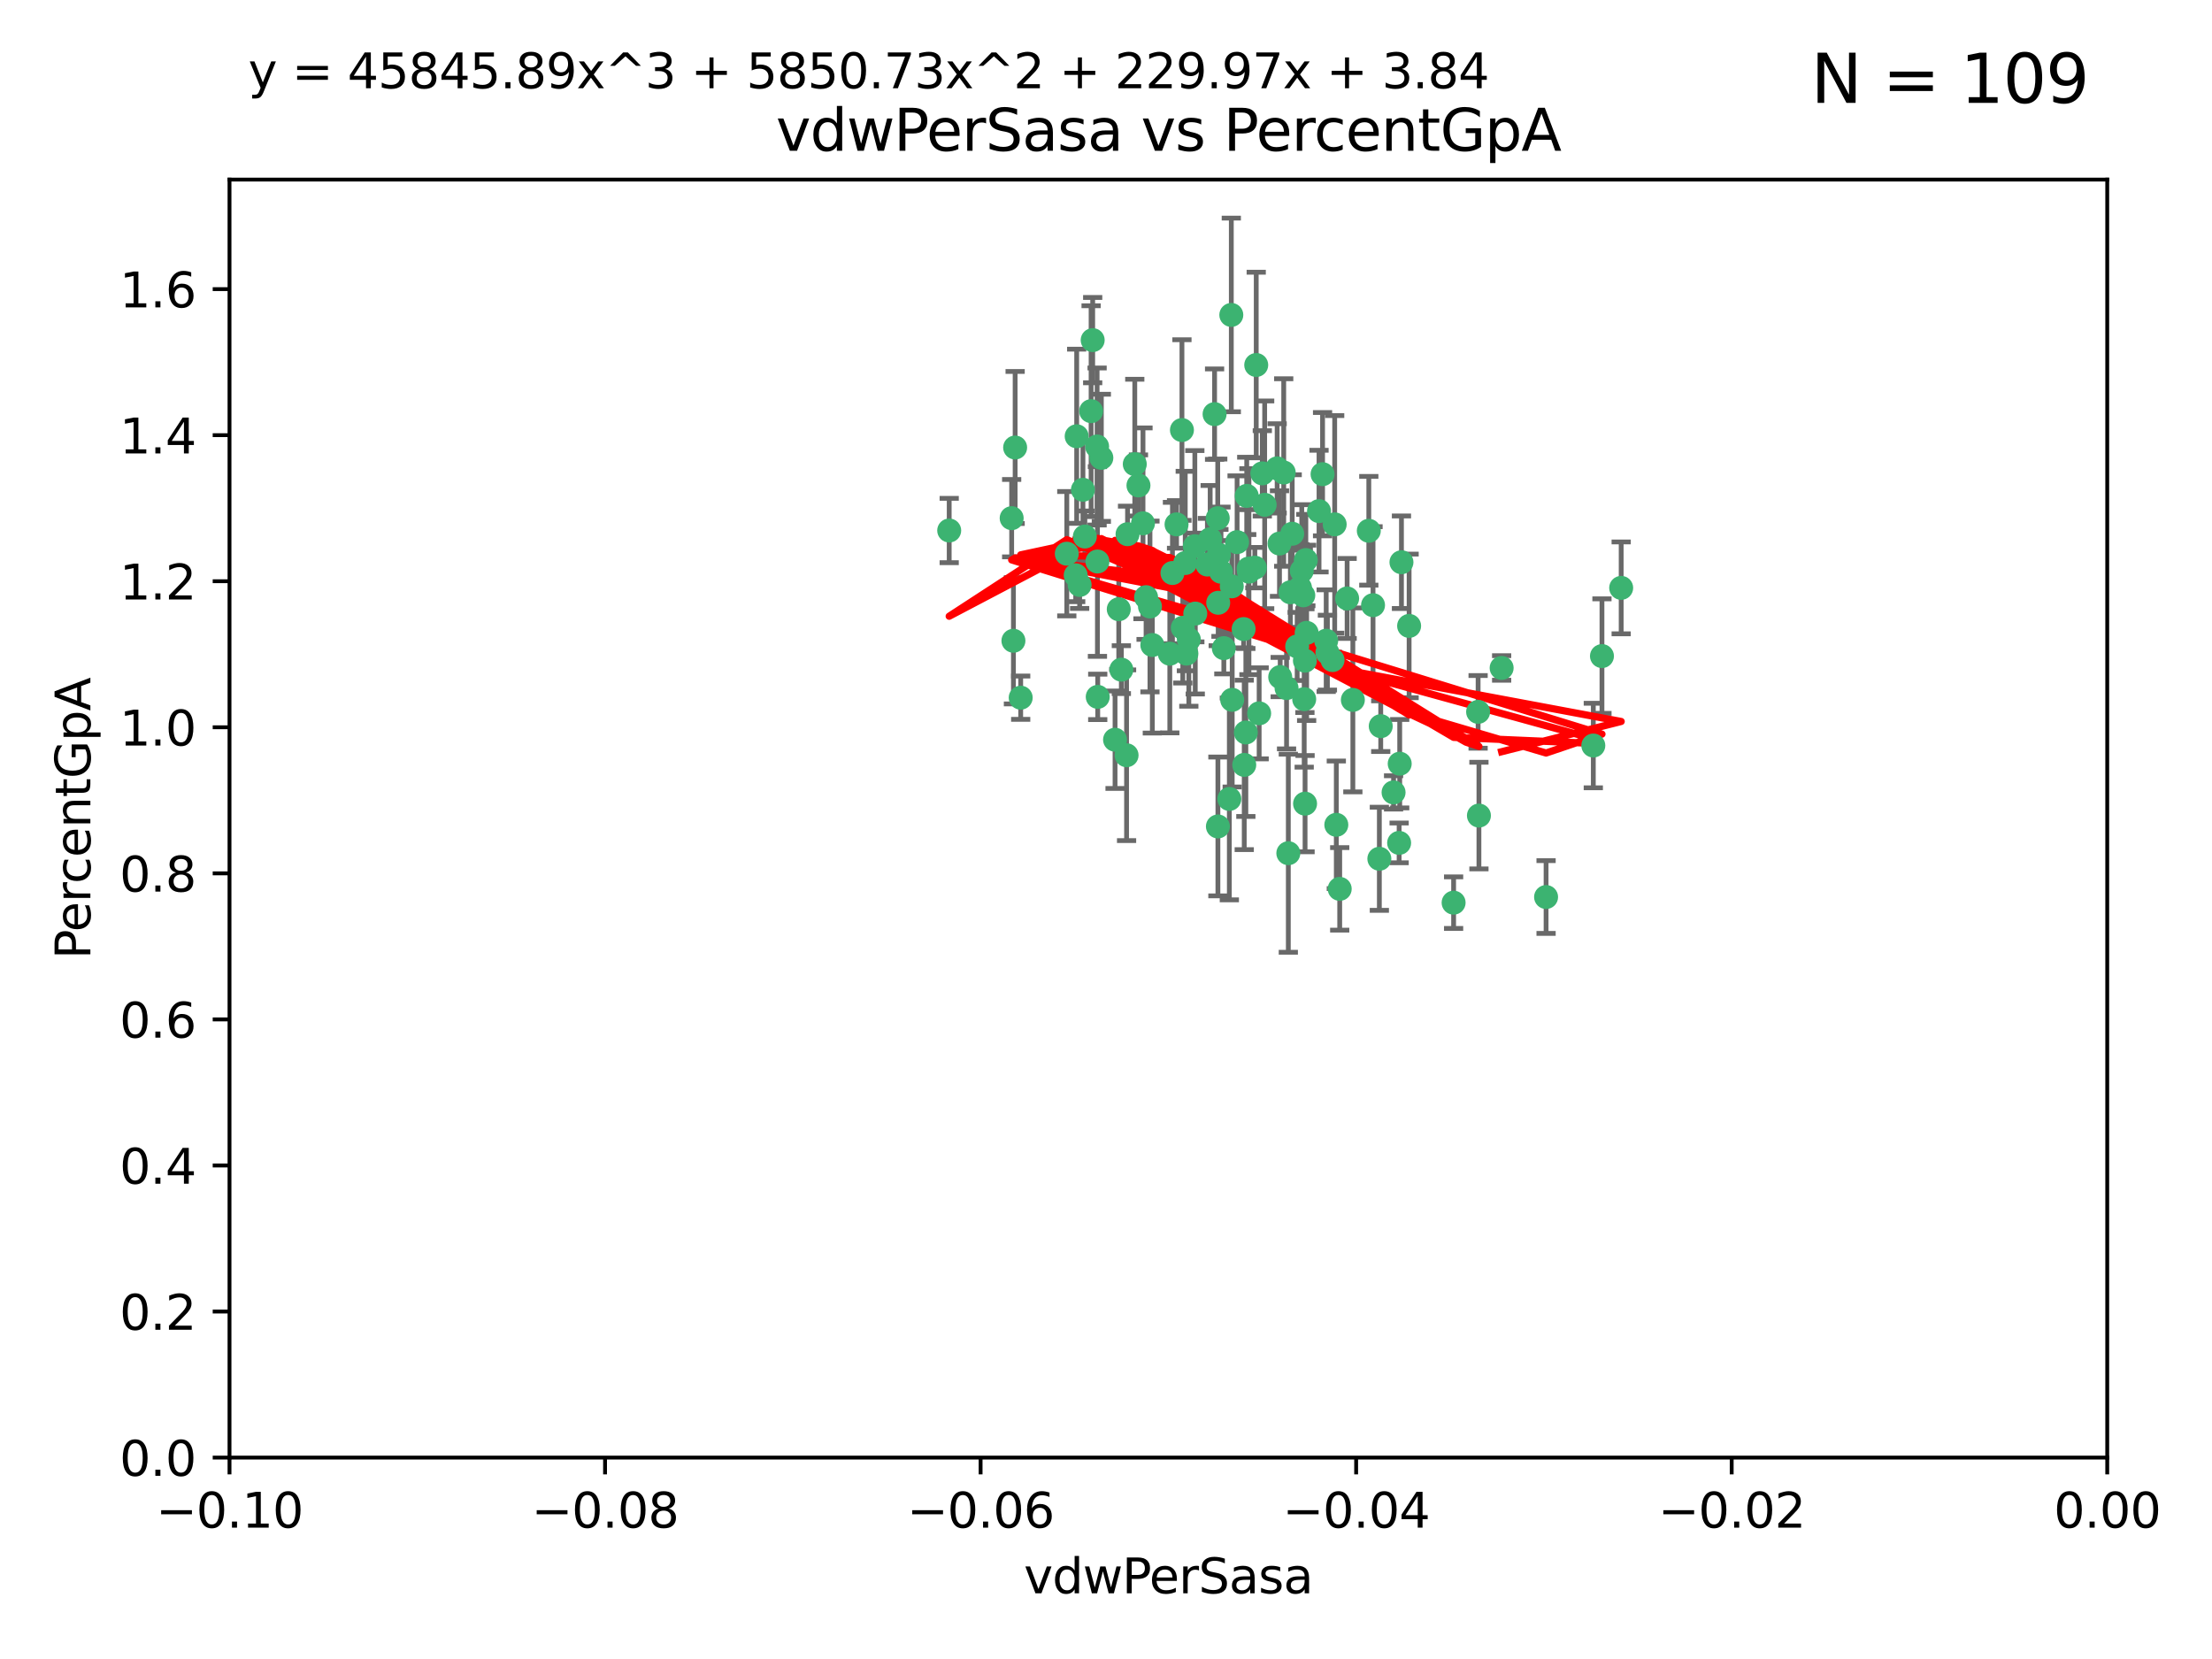 <?xml version="1.0" encoding="utf-8" standalone="no"?>
<!DOCTYPE svg PUBLIC "-//W3C//DTD SVG 1.1//EN"
  "http://www.w3.org/Graphics/SVG/1.1/DTD/svg11.dtd">
<svg xmlns:xlink="http://www.w3.org/1999/xlink" width="460.8pt" height="345.6pt" viewBox="0 0 460.8 345.6" xmlns="http://www.w3.org/2000/svg" version="1.1">
 <defs>
  <style type="text/css">*{stroke-linejoin: round; stroke-linecap: butt}</style>
 </defs>
 <g id="figure_1">
  <g id="patch_1">
   <path d="M 0 345.6 
L 460.8 345.6 
L 460.8 0 
L 0 0 
z
" style="fill: #ffffff"/>
  </g>
  <g id="axes_1">
   <g id="patch_2">
    <path d="M 47.81 303.64 
L 438.975 303.64 
L 438.975 37.411 
L 47.81 37.411 
z
" style="fill: #ffffff"/>
   </g>
   <g id="PathCollection_1">
    <defs>
     <path id="mc2f94c509b" d="M 0 1.118 
C 0.297 1.118 0.581 1 0.791 0.791 
C 1 0.581 1.118 0.297 1.118 0 
C 1.118 -0.297 1 -0.581 0.791 -0.791 
C 0.581 -1 0.297 -1.118 0 -1.118 
C -0.297 -1.118 -0.581 -1 -0.791 -0.791 
C -1 -0.581 -1.118 -0.297 -1.118 0 
C -1.118 0.297 -1 0.581 -0.791 0.791 
C -0.581 1 -0.297 1.118 0 1.118 
z
" style="stroke: #3cb371"/>
    </defs>
    <g clip-path="url(#pd075d06271)">
     <use xlink:href="#mc2f94c509b" x="257.709" y="112.935" style="fill: #3cb371; stroke: #3cb371"/>
     <use xlink:href="#mc2f94c509b" x="259.069" y="131.048" style="fill: #3cb371; stroke: #3cb371"/>
     <use xlink:href="#mc2f94c509b" x="224.292" y="90.88" style="fill: #3cb371; stroke: #3cb371"/>
     <use xlink:href="#mc2f94c509b" x="262.963" y="98.611" style="fill: #3cb371; stroke: #3cb371"/>
     <use xlink:href="#mc2f94c509b" x="256.599" y="122.143" style="fill: #3cb371; stroke: #3cb371"/>
     <use xlink:href="#mc2f94c509b" x="247.655" y="133.21" style="fill: #3cb371; stroke: #3cb371"/>
     <use xlink:href="#mc2f94c509b" x="225.996" y="111.768" style="fill: #3cb371; stroke: #3cb371"/>
     <use xlink:href="#mc2f94c509b" x="253.918" y="115.568" style="fill: #3cb371; stroke: #3cb371"/>
     <use xlink:href="#mc2f94c509b" x="234.685" y="157.33" style="fill: #3cb371; stroke: #3cb371"/>
     <use xlink:href="#mc2f94c509b" x="266.542" y="113.232" style="fill: #3cb371; stroke: #3cb371"/>
     <use xlink:href="#mc2f94c509b" x="244.243" y="119.368" style="fill: #3cb371; stroke: #3cb371"/>
     <use xlink:href="#mc2f94c509b" x="256.504" y="65.606" style="fill: #3cb371; stroke: #3cb371"/>
     <use xlink:href="#mc2f94c509b" x="210.748" y="107.943" style="fill: #3cb371; stroke: #3cb371"/>
     <use xlink:href="#mc2f94c509b" x="275.514" y="98.781" style="fill: #3cb371; stroke: #3cb371"/>
     <use xlink:href="#mc2f94c509b" x="254.353" y="119.105" style="fill: #3cb371; stroke: #3cb371"/>
     <use xlink:href="#mc2f94c509b" x="246.396" y="130.776" style="fill: #3cb371; stroke: #3cb371"/>
     <use xlink:href="#mc2f94c509b" x="248.995" y="127.82" style="fill: #3cb371; stroke: #3cb371"/>
     <use xlink:href="#mc2f94c509b" x="263.453" y="105.161" style="fill: #3cb371; stroke: #3cb371"/>
     <use xlink:href="#mc2f94c509b" x="225.595" y="102.028" style="fill: #3cb371; stroke: #3cb371"/>
     <use xlink:href="#mc2f94c509b" x="267.422" y="98.431" style="fill: #3cb371; stroke: #3cb371"/>
     <use xlink:href="#mc2f94c509b" x="260.106" y="118.446" style="fill: #3cb371; stroke: #3cb371"/>
     <use xlink:href="#mc2f94c509b" x="211.471" y="93.226" style="fill: #3cb371; stroke: #3cb371"/>
     <use xlink:href="#mc2f94c509b" x="253.713" y="172.163" style="fill: #3cb371; stroke: #3cb371"/>
     <use xlink:href="#mc2f94c509b" x="239.559" y="126.342" style="fill: #3cb371; stroke: #3cb371"/>
     <use xlink:href="#mc2f94c509b" x="256.69" y="145.786" style="fill: #3cb371; stroke: #3cb371"/>
     <use xlink:href="#mc2f94c509b" x="259.534" y="152.588" style="fill: #3cb371; stroke: #3cb371"/>
     <use xlink:href="#mc2f94c509b" x="238.749" y="124.404" style="fill: #3cb371; stroke: #3cb371"/>
     <use xlink:href="#mc2f94c509b" x="254.947" y="135.021" style="fill: #3cb371; stroke: #3cb371"/>
     <use xlink:href="#mc2f94c509b" x="259.199" y="159.342" style="fill: #3cb371; stroke: #3cb371"/>
     <use xlink:href="#mc2f94c509b" x="246.907" y="117.288" style="fill: #3cb371; stroke: #3cb371"/>
     <use xlink:href="#mc2f94c509b" x="260.176" y="119.082" style="fill: #3cb371; stroke: #3cb371"/>
     <use xlink:href="#mc2f94c509b" x="277.597" y="137.505" style="fill: #3cb371; stroke: #3cb371"/>
     <use xlink:href="#mc2f94c509b" x="240.052" y="134.369" style="fill: #3cb371; stroke: #3cb371"/>
     <use xlink:href="#mc2f94c509b" x="278.038" y="109.235" style="fill: #3cb371; stroke: #3cb371"/>
     <use xlink:href="#mc2f94c509b" x="272.197" y="131.834" style="fill: #3cb371; stroke: #3cb371"/>
     <use xlink:href="#mc2f94c509b" x="286.028" y="126.071" style="fill: #3cb371; stroke: #3cb371"/>
     <use xlink:href="#mc2f94c509b" x="228.547" y="93.014" style="fill: #3cb371; stroke: #3cb371"/>
     <use xlink:href="#mc2f94c509b" x="268.013" y="143.336" style="fill: #3cb371; stroke: #3cb371"/>
     <use xlink:href="#mc2f94c509b" x="229.43" y="95.371" style="fill: #3cb371; stroke: #3cb371"/>
     <use xlink:href="#mc2f94c509b" x="270.226" y="134.663" style="fill: #3cb371; stroke: #3cb371"/>
     <use xlink:href="#mc2f94c509b" x="248.906" y="113.783" style="fill: #3cb371; stroke: #3cb371"/>
     <use xlink:href="#mc2f94c509b" x="261.695" y="76.037" style="fill: #3cb371; stroke: #3cb371"/>
     <use xlink:href="#mc2f94c509b" x="251.524" y="117.606" style="fill: #3cb371; stroke: #3cb371"/>
     <use xlink:href="#mc2f94c509b" x="237.163" y="101.126" style="fill: #3cb371; stroke: #3cb371"/>
     <use xlink:href="#mc2f94c509b" x="287.632" y="151.274" style="fill: #3cb371; stroke: #3cb371"/>
     <use xlink:href="#mc2f94c509b" x="261.408" y="118.255" style="fill: #3cb371; stroke: #3cb371"/>
     <use xlink:href="#mc2f94c509b" x="256.094" y="166.436" style="fill: #3cb371; stroke: #3cb371"/>
     <use xlink:href="#mc2f94c509b" x="274.778" y="106.473" style="fill: #3cb371; stroke: #3cb371"/>
     <use xlink:href="#mc2f94c509b" x="252.103" y="112.334" style="fill: #3cb371; stroke: #3cb371"/>
     <use xlink:href="#mc2f94c509b" x="266.691" y="141.043" style="fill: #3cb371; stroke: #3cb371"/>
     <use xlink:href="#mc2f94c509b" x="227.298" y="85.648" style="fill: #3cb371; stroke: #3cb371"/>
     <use xlink:href="#mc2f94c509b" x="238.106" y="109.017" style="fill: #3cb371; stroke: #3cb371"/>
     <use xlink:href="#mc2f94c509b" x="268.381" y="177.737" style="fill: #3cb371; stroke: #3cb371"/>
     <use xlink:href="#mc2f94c509b" x="276.269" y="133.468" style="fill: #3cb371; stroke: #3cb371"/>
     <use xlink:href="#mc2f94c509b" x="268.815" y="123.385" style="fill: #3cb371; stroke: #3cb371"/>
     <use xlink:href="#mc2f94c509b" x="271.18" y="118.9" style="fill: #3cb371; stroke: #3cb371"/>
     <use xlink:href="#mc2f94c509b" x="233.598" y="139.497" style="fill: #3cb371; stroke: #3cb371"/>
     <use xlink:href="#mc2f94c509b" x="211.116" y="133.482" style="fill: #3cb371; stroke: #3cb371"/>
     <use xlink:href="#mc2f94c509b" x="271.838" y="137.629" style="fill: #3cb371; stroke: #3cb371"/>
     <use xlink:href="#mc2f94c509b" x="262.304" y="148.602" style="fill: #3cb371; stroke: #3cb371"/>
     <use xlink:href="#mc2f94c509b" x="253.677" y="107.949" style="fill: #3cb371; stroke: #3cb371"/>
     <use xlink:href="#mc2f94c509b" x="234.889" y="111.281" style="fill: #3cb371; stroke: #3cb371"/>
     <use xlink:href="#mc2f94c509b" x="271.869" y="167.417" style="fill: #3cb371; stroke: #3cb371"/>
     <use xlink:href="#mc2f94c509b" x="224.911" y="121.859" style="fill: #3cb371; stroke: #3cb371"/>
     <use xlink:href="#mc2f94c509b" x="253.02" y="86.272" style="fill: #3cb371; stroke: #3cb371"/>
     <use xlink:href="#mc2f94c509b" x="272.028" y="116.673" style="fill: #3cb371; stroke: #3cb371"/>
     <use xlink:href="#mc2f94c509b" x="227.626" y="70.852" style="fill: #3cb371; stroke: #3cb371"/>
     <use xlink:href="#mc2f94c509b" x="270.811" y="122.444" style="fill: #3cb371; stroke: #3cb371"/>
     <use xlink:href="#mc2f94c509b" x="222.233" y="115.347" style="fill: #3cb371; stroke: #3cb371"/>
     <use xlink:href="#mc2f94c509b" x="197.736" y="110.514" style="fill: #3cb371; stroke: #3cb371"/>
     <use xlink:href="#mc2f94c509b" x="228.617" y="116.973" style="fill: #3cb371; stroke: #3cb371"/>
     <use xlink:href="#mc2f94c509b" x="245.096" y="109.239" style="fill: #3cb371; stroke: #3cb371"/>
     <use xlink:href="#mc2f94c509b" x="266.054" y="97.572" style="fill: #3cb371; stroke: #3cb371"/>
     <use xlink:href="#mc2f94c509b" x="247.149" y="136.161" style="fill: #3cb371; stroke: #3cb371"/>
     <use xlink:href="#mc2f94c509b" x="280.631" y="124.669" style="fill: #3cb371; stroke: #3cb371"/>
     <use xlink:href="#mc2f94c509b" x="228.678" y="145.171" style="fill: #3cb371; stroke: #3cb371"/>
     <use xlink:href="#mc2f94c509b" x="212.63" y="145.341" style="fill: #3cb371; stroke: #3cb371"/>
     <use xlink:href="#mc2f94c509b" x="243.692" y="136.178" style="fill: #3cb371; stroke: #3cb371"/>
     <use xlink:href="#mc2f94c509b" x="253.775" y="125.569" style="fill: #3cb371; stroke: #3cb371"/>
     <use xlink:href="#mc2f94c509b" x="232.286" y="154.097" style="fill: #3cb371; stroke: #3cb371"/>
     <use xlink:href="#mc2f94c509b" x="278.378" y="171.824" style="fill: #3cb371; stroke: #3cb371"/>
     <use xlink:href="#mc2f94c509b" x="291.585" y="159.094" style="fill: #3cb371; stroke: #3cb371"/>
     <use xlink:href="#mc2f94c509b" x="236.395" y="96.69" style="fill: #3cb371; stroke: #3cb371"/>
     <use xlink:href="#mc2f94c509b" x="293.544" y="130.388" style="fill: #3cb371; stroke: #3cb371"/>
     <use xlink:href="#mc2f94c509b" x="269.189" y="111.192" style="fill: #3cb371; stroke: #3cb371"/>
     <use xlink:href="#mc2f94c509b" x="224.089" y="119.843" style="fill: #3cb371; stroke: #3cb371"/>
     <use xlink:href="#mc2f94c509b" x="290.306" y="165.075" style="fill: #3cb371; stroke: #3cb371"/>
     <use xlink:href="#mc2f94c509b" x="233.058" y="126.913" style="fill: #3cb371; stroke: #3cb371"/>
     <use xlink:href="#mc2f94c509b" x="246.22" y="89.586" style="fill: #3cb371; stroke: #3cb371"/>
     <use xlink:href="#mc2f94c509b" x="287.344" y="178.897" style="fill: #3cb371; stroke: #3cb371"/>
     <use xlink:href="#mc2f94c509b" x="271.688" y="145.644" style="fill: #3cb371; stroke: #3cb371"/>
     <use xlink:href="#mc2f94c509b" x="285.147" y="110.571" style="fill: #3cb371; stroke: #3cb371"/>
     <use xlink:href="#mc2f94c509b" x="291.949" y="117.123" style="fill: #3cb371; stroke: #3cb371"/>
     <use xlink:href="#mc2f94c509b" x="322.076" y="186.867" style="fill: #3cb371; stroke: #3cb371"/>
     <use xlink:href="#mc2f94c509b" x="333.718" y="136.674" style="fill: #3cb371; stroke: #3cb371"/>
     <use xlink:href="#mc2f94c509b" x="271.498" y="124.015" style="fill: #3cb371; stroke: #3cb371"/>
     <use xlink:href="#mc2f94c509b" x="308.088" y="169.899" style="fill: #3cb371; stroke: #3cb371"/>
     <use xlink:href="#mc2f94c509b" x="259.717" y="103.302" style="fill: #3cb371; stroke: #3cb371"/>
     <use xlink:href="#mc2f94c509b" x="276.522" y="135.958" style="fill: #3cb371; stroke: #3cb371"/>
     <use xlink:href="#mc2f94c509b" x="291.464" y="175.59" style="fill: #3cb371; stroke: #3cb371"/>
     <use xlink:href="#mc2f94c509b" x="307.917" y="148.297" style="fill: #3cb371; stroke: #3cb371"/>
     <use xlink:href="#mc2f94c509b" x="281.825" y="145.801" style="fill: #3cb371; stroke: #3cb371"/>
     <use xlink:href="#mc2f94c509b" x="302.814" y="188.041" style="fill: #3cb371; stroke: #3cb371"/>
     <use xlink:href="#mc2f94c509b" x="331.916" y="155.307" style="fill: #3cb371; stroke: #3cb371"/>
     <use xlink:href="#mc2f94c509b" x="279.086" y="185.169" style="fill: #3cb371; stroke: #3cb371"/>
     <use xlink:href="#mc2f94c509b" x="337.721" y="122.465" style="fill: #3cb371; stroke: #3cb371"/>
     <use xlink:href="#mc2f94c509b" x="312.819" y="139.145" style="fill: #3cb371; stroke: #3cb371"/>
    </g>
   </g>
   <g id="matplotlib.axis_1">
    <g id="xtick_1">
     <g id="line2d_1">
      <defs>
       <path id="mbbe0bab049" d="M 0 0 
L 0 3.5 
" style="stroke: #000000; stroke-width: 0.8"/>
      </defs>
      <g>
       <use xlink:href="#mbbe0bab049" x="47.81" y="303.64" style="stroke: #000000; stroke-width: 0.8"/>
      </g>
     </g>
     <g id="text_1">
      <!-- −0.10 -->
      <g transform="translate(32.487 318.238)scale(0.1 -0.1)">
       <defs>
        <path id="DejaVuSans-2212" d="M 678 2272 
L 4684 2272 
L 4684 1741 
L 678 1741 
L 678 2272 
z
" transform="scale(0.016)"/>
        <path id="DejaVuSans-30" d="M 2034 4250 
Q 1547 4250 1301 3770 
Q 1056 3291 1056 2328 
Q 1056 1369 1301 889 
Q 1547 409 2034 409 
Q 2525 409 2770 889 
Q 3016 1369 3016 2328 
Q 3016 3291 2770 3770 
Q 2525 4250 2034 4250 
z
M 2034 4750 
Q 2819 4750 3233 4129 
Q 3647 3509 3647 2328 
Q 3647 1150 3233 529 
Q 2819 -91 2034 -91 
Q 1250 -91 836 529 
Q 422 1150 422 2328 
Q 422 3509 836 4129 
Q 1250 4750 2034 4750 
z
" transform="scale(0.016)"/>
        <path id="DejaVuSans-2e" d="M 684 794 
L 1344 794 
L 1344 0 
L 684 0 
L 684 794 
z
" transform="scale(0.016)"/>
        <path id="DejaVuSans-31" d="M 794 531 
L 1825 531 
L 1825 4091 
L 703 3866 
L 703 4441 
L 1819 4666 
L 2450 4666 
L 2450 531 
L 3481 531 
L 3481 0 
L 794 0 
L 794 531 
z
" transform="scale(0.016)"/>
       </defs>
       <use xlink:href="#DejaVuSans-2212"/>
       <use xlink:href="#DejaVuSans-30" x="83.789"/>
       <use xlink:href="#DejaVuSans-2e" x="147.412"/>
       <use xlink:href="#DejaVuSans-31" x="179.199"/>
       <use xlink:href="#DejaVuSans-30" x="242.822"/>
      </g>
     </g>
    </g>
    <g id="xtick_2">
     <g id="line2d_2">
      <g>
       <use xlink:href="#mbbe0bab049" x="126.043" y="303.64" style="stroke: #000000; stroke-width: 0.8"/>
      </g>
     </g>
     <g id="text_2">
      <!-- −0.08 -->
      <g transform="translate(110.72 318.238)scale(0.1 -0.1)">
       <defs>
        <path id="DejaVuSans-38" d="M 2034 2216 
Q 1584 2216 1326 1975 
Q 1069 1734 1069 1313 
Q 1069 891 1326 650 
Q 1584 409 2034 409 
Q 2484 409 2743 651 
Q 3003 894 3003 1313 
Q 3003 1734 2745 1975 
Q 2488 2216 2034 2216 
z
M 1403 2484 
Q 997 2584 770 2862 
Q 544 3141 544 3541 
Q 544 4100 942 4425 
Q 1341 4750 2034 4750 
Q 2731 4750 3128 4425 
Q 3525 4100 3525 3541 
Q 3525 3141 3298 2862 
Q 3072 2584 2669 2484 
Q 3125 2378 3379 2068 
Q 3634 1759 3634 1313 
Q 3634 634 3220 271 
Q 2806 -91 2034 -91 
Q 1263 -91 848 271 
Q 434 634 434 1313 
Q 434 1759 690 2068 
Q 947 2378 1403 2484 
z
M 1172 3481 
Q 1172 3119 1398 2916 
Q 1625 2713 2034 2713 
Q 2441 2713 2670 2916 
Q 2900 3119 2900 3481 
Q 2900 3844 2670 4047 
Q 2441 4250 2034 4250 
Q 1625 4250 1398 4047 
Q 1172 3844 1172 3481 
z
" transform="scale(0.016)"/>
       </defs>
       <use xlink:href="#DejaVuSans-2212"/>
       <use xlink:href="#DejaVuSans-30" x="83.789"/>
       <use xlink:href="#DejaVuSans-2e" x="147.412"/>
       <use xlink:href="#DejaVuSans-30" x="179.199"/>
       <use xlink:href="#DejaVuSans-38" x="242.822"/>
      </g>
     </g>
    </g>
    <g id="xtick_3">
     <g id="line2d_3">
      <g>
       <use xlink:href="#mbbe0bab049" x="204.276" y="303.64" style="stroke: #000000; stroke-width: 0.8"/>
      </g>
     </g>
     <g id="text_3">
      <!-- −0.06 -->
      <g transform="translate(188.953 318.238)scale(0.1 -0.1)">
       <defs>
        <path id="DejaVuSans-36" d="M 2113 2584 
Q 1688 2584 1439 2293 
Q 1191 2003 1191 1497 
Q 1191 994 1439 701 
Q 1688 409 2113 409 
Q 2538 409 2786 701 
Q 3034 994 3034 1497 
Q 3034 2003 2786 2293 
Q 2538 2584 2113 2584 
z
M 3366 4563 
L 3366 3988 
Q 3128 4100 2886 4159 
Q 2644 4219 2406 4219 
Q 1781 4219 1451 3797 
Q 1122 3375 1075 2522 
Q 1259 2794 1537 2939 
Q 1816 3084 2150 3084 
Q 2853 3084 3261 2657 
Q 3669 2231 3669 1497 
Q 3669 778 3244 343 
Q 2819 -91 2113 -91 
Q 1303 -91 875 529 
Q 447 1150 447 2328 
Q 447 3434 972 4092 
Q 1497 4750 2381 4750 
Q 2619 4750 2861 4703 
Q 3103 4656 3366 4563 
z
" transform="scale(0.016)"/>
       </defs>
       <use xlink:href="#DejaVuSans-2212"/>
       <use xlink:href="#DejaVuSans-30" x="83.789"/>
       <use xlink:href="#DejaVuSans-2e" x="147.412"/>
       <use xlink:href="#DejaVuSans-30" x="179.199"/>
       <use xlink:href="#DejaVuSans-36" x="242.822"/>
      </g>
     </g>
    </g>
    <g id="xtick_4">
     <g id="line2d_4">
      <g>
       <use xlink:href="#mbbe0bab049" x="282.509" y="303.64" style="stroke: #000000; stroke-width: 0.8"/>
      </g>
     </g>
     <g id="text_4">
      <!-- −0.04 -->
      <g transform="translate(267.186 318.238)scale(0.1 -0.1)">
       <defs>
        <path id="DejaVuSans-34" d="M 2419 4116 
L 825 1625 
L 2419 1625 
L 2419 4116 
z
M 2253 4666 
L 3047 4666 
L 3047 1625 
L 3713 1625 
L 3713 1100 
L 3047 1100 
L 3047 0 
L 2419 0 
L 2419 1100 
L 313 1100 
L 313 1709 
L 2253 4666 
z
" transform="scale(0.016)"/>
       </defs>
       <use xlink:href="#DejaVuSans-2212"/>
       <use xlink:href="#DejaVuSans-30" x="83.789"/>
       <use xlink:href="#DejaVuSans-2e" x="147.412"/>
       <use xlink:href="#DejaVuSans-30" x="179.199"/>
       <use xlink:href="#DejaVuSans-34" x="242.822"/>
      </g>
     </g>
    </g>
    <g id="xtick_5">
     <g id="line2d_5">
      <g>
       <use xlink:href="#mbbe0bab049" x="360.742" y="303.64" style="stroke: #000000; stroke-width: 0.8"/>
      </g>
     </g>
     <g id="text_5">
      <!-- −0.02 -->
      <g transform="translate(345.419 318.238)scale(0.1 -0.1)">
       <defs>
        <path id="DejaVuSans-32" d="M 1228 531 
L 3431 531 
L 3431 0 
L 469 0 
L 469 531 
Q 828 903 1448 1529 
Q 2069 2156 2228 2338 
Q 2531 2678 2651 2914 
Q 2772 3150 2772 3378 
Q 2772 3750 2511 3984 
Q 2250 4219 1831 4219 
Q 1534 4219 1204 4116 
Q 875 4013 500 3803 
L 500 4441 
Q 881 4594 1212 4672 
Q 1544 4750 1819 4750 
Q 2544 4750 2975 4387 
Q 3406 4025 3406 3419 
Q 3406 3131 3298 2873 
Q 3191 2616 2906 2266 
Q 2828 2175 2409 1742 
Q 1991 1309 1228 531 
z
" transform="scale(0.016)"/>
       </defs>
       <use xlink:href="#DejaVuSans-2212"/>
       <use xlink:href="#DejaVuSans-30" x="83.789"/>
       <use xlink:href="#DejaVuSans-2e" x="147.412"/>
       <use xlink:href="#DejaVuSans-30" x="179.199"/>
       <use xlink:href="#DejaVuSans-32" x="242.822"/>
      </g>
     </g>
    </g>
    <g id="xtick_6">
     <g id="line2d_6">
      <g>
       <use xlink:href="#mbbe0bab049" x="438.975" y="303.64" style="stroke: #000000; stroke-width: 0.8"/>
      </g>
     </g>
     <g id="text_6">
      <!-- 0.00 -->
      <g transform="translate(427.842 318.238)scale(0.1 -0.1)">
       <use xlink:href="#DejaVuSans-30"/>
       <use xlink:href="#DejaVuSans-2e" x="63.623"/>
       <use xlink:href="#DejaVuSans-30" x="95.41"/>
       <use xlink:href="#DejaVuSans-30" x="159.033"/>
      </g>
     </g>
    </g>
    <g id="text_7">
     <!-- vdwPerSasa -->
     <g transform="translate(213.297 331.917)scale(0.1 -0.1)">
      <defs>
       <path id="DejaVuSans-76" d="M 191 3500 
L 800 3500 
L 1894 563 
L 2988 3500 
L 3597 3500 
L 2284 0 
L 1503 0 
L 191 3500 
z
" transform="scale(0.016)"/>
       <path id="DejaVuSans-64" d="M 2906 2969 
L 2906 4863 
L 3481 4863 
L 3481 0 
L 2906 0 
L 2906 525 
Q 2725 213 2448 61 
Q 2172 -91 1784 -91 
Q 1150 -91 751 415 
Q 353 922 353 1747 
Q 353 2572 751 3078 
Q 1150 3584 1784 3584 
Q 2172 3584 2448 3432 
Q 2725 3281 2906 2969 
z
M 947 1747 
Q 947 1113 1208 752 
Q 1469 391 1925 391 
Q 2381 391 2643 752 
Q 2906 1113 2906 1747 
Q 2906 2381 2643 2742 
Q 2381 3103 1925 3103 
Q 1469 3103 1208 2742 
Q 947 2381 947 1747 
z
" transform="scale(0.016)"/>
       <path id="DejaVuSans-77" d="M 269 3500 
L 844 3500 
L 1563 769 
L 2278 3500 
L 2956 3500 
L 3675 769 
L 4391 3500 
L 4966 3500 
L 4050 0 
L 3372 0 
L 2619 2869 
L 1863 0 
L 1184 0 
L 269 3500 
z
" transform="scale(0.016)"/>
       <path id="DejaVuSans-50" d="M 1259 4147 
L 1259 2394 
L 2053 2394 
Q 2494 2394 2734 2622 
Q 2975 2850 2975 3272 
Q 2975 3691 2734 3919 
Q 2494 4147 2053 4147 
L 1259 4147 
z
M 628 4666 
L 2053 4666 
Q 2838 4666 3239 4311 
Q 3641 3956 3641 3272 
Q 3641 2581 3239 2228 
Q 2838 1875 2053 1875 
L 1259 1875 
L 1259 0 
L 628 0 
L 628 4666 
z
" transform="scale(0.016)"/>
       <path id="DejaVuSans-65" d="M 3597 1894 
L 3597 1613 
L 953 1613 
Q 991 1019 1311 708 
Q 1631 397 2203 397 
Q 2534 397 2845 478 
Q 3156 559 3463 722 
L 3463 178 
Q 3153 47 2828 -22 
Q 2503 -91 2169 -91 
Q 1331 -91 842 396 
Q 353 884 353 1716 
Q 353 2575 817 3079 
Q 1281 3584 2069 3584 
Q 2775 3584 3186 3129 
Q 3597 2675 3597 1894 
z
M 3022 2063 
Q 3016 2534 2758 2815 
Q 2500 3097 2075 3097 
Q 1594 3097 1305 2825 
Q 1016 2553 972 2059 
L 3022 2063 
z
" transform="scale(0.016)"/>
       <path id="DejaVuSans-72" d="M 2631 2963 
Q 2534 3019 2420 3045 
Q 2306 3072 2169 3072 
Q 1681 3072 1420 2755 
Q 1159 2438 1159 1844 
L 1159 0 
L 581 0 
L 581 3500 
L 1159 3500 
L 1159 2956 
Q 1341 3275 1631 3429 
Q 1922 3584 2338 3584 
Q 2397 3584 2469 3576 
Q 2541 3569 2628 3553 
L 2631 2963 
z
" transform="scale(0.016)"/>
       <path id="DejaVuSans-53" d="M 3425 4513 
L 3425 3897 
Q 3066 4069 2747 4153 
Q 2428 4238 2131 4238 
Q 1616 4238 1336 4038 
Q 1056 3838 1056 3469 
Q 1056 3159 1242 3001 
Q 1428 2844 1947 2747 
L 2328 2669 
Q 3034 2534 3370 2195 
Q 3706 1856 3706 1288 
Q 3706 609 3251 259 
Q 2797 -91 1919 -91 
Q 1588 -91 1214 -16 
Q 841 59 441 206 
L 441 856 
Q 825 641 1194 531 
Q 1563 422 1919 422 
Q 2459 422 2753 634 
Q 3047 847 3047 1241 
Q 3047 1584 2836 1778 
Q 2625 1972 2144 2069 
L 1759 2144 
Q 1053 2284 737 2584 
Q 422 2884 422 3419 
Q 422 4038 858 4394 
Q 1294 4750 2059 4750 
Q 2388 4750 2728 4690 
Q 3069 4631 3425 4513 
z
" transform="scale(0.016)"/>
       <path id="DejaVuSans-61" d="M 2194 1759 
Q 1497 1759 1228 1600 
Q 959 1441 959 1056 
Q 959 750 1161 570 
Q 1363 391 1709 391 
Q 2188 391 2477 730 
Q 2766 1069 2766 1631 
L 2766 1759 
L 2194 1759 
z
M 3341 1997 
L 3341 0 
L 2766 0 
L 2766 531 
Q 2569 213 2275 61 
Q 1981 -91 1556 -91 
Q 1019 -91 701 211 
Q 384 513 384 1019 
Q 384 1609 779 1909 
Q 1175 2209 1959 2209 
L 2766 2209 
L 2766 2266 
Q 2766 2663 2505 2880 
Q 2244 3097 1772 3097 
Q 1472 3097 1187 3025 
Q 903 2953 641 2809 
L 641 3341 
Q 956 3463 1253 3523 
Q 1550 3584 1831 3584 
Q 2591 3584 2966 3190 
Q 3341 2797 3341 1997 
z
" transform="scale(0.016)"/>
       <path id="DejaVuSans-73" d="M 2834 3397 
L 2834 2853 
Q 2591 2978 2328 3040 
Q 2066 3103 1784 3103 
Q 1356 3103 1142 2972 
Q 928 2841 928 2578 
Q 928 2378 1081 2264 
Q 1234 2150 1697 2047 
L 1894 2003 
Q 2506 1872 2764 1633 
Q 3022 1394 3022 966 
Q 3022 478 2636 193 
Q 2250 -91 1575 -91 
Q 1294 -91 989 -36 
Q 684 19 347 128 
L 347 722 
Q 666 556 975 473 
Q 1284 391 1588 391 
Q 1994 391 2212 530 
Q 2431 669 2431 922 
Q 2431 1156 2273 1281 
Q 2116 1406 1581 1522 
L 1381 1569 
Q 847 1681 609 1914 
Q 372 2147 372 2553 
Q 372 3047 722 3315 
Q 1072 3584 1716 3584 
Q 2034 3584 2315 3537 
Q 2597 3491 2834 3397 
z
" transform="scale(0.016)"/>
      </defs>
      <use xlink:href="#DejaVuSans-76"/>
      <use xlink:href="#DejaVuSans-64" x="59.18"/>
      <use xlink:href="#DejaVuSans-77" x="122.656"/>
      <use xlink:href="#DejaVuSans-50" x="204.443"/>
      <use xlink:href="#DejaVuSans-65" x="261.121"/>
      <use xlink:href="#DejaVuSans-72" x="322.645"/>
      <use xlink:href="#DejaVuSans-53" x="363.758"/>
      <use xlink:href="#DejaVuSans-61" x="427.234"/>
      <use xlink:href="#DejaVuSans-73" x="488.514"/>
      <use xlink:href="#DejaVuSans-61" x="540.613"/>
     </g>
    </g>
   </g>
   <g id="matplotlib.axis_2">
    <g id="ytick_1">
     <g id="line2d_7">
      <defs>
       <path id="m5720bacfb0" d="M 0 0 
L -3.5 0 
" style="stroke: #000000; stroke-width: 0.8"/>
      </defs>
      <g>
       <use xlink:href="#m5720bacfb0" x="47.81" y="303.64" style="stroke: #000000; stroke-width: 0.8"/>
      </g>
     </g>
     <g id="text_8">
      <!-- 0.0 -->
      <g transform="translate(24.907 307.439)scale(0.1 -0.1)">
       <use xlink:href="#DejaVuSans-30"/>
       <use xlink:href="#DejaVuSans-2e" x="63.623"/>
       <use xlink:href="#DejaVuSans-30" x="95.41"/>
      </g>
     </g>
    </g>
    <g id="ytick_2">
     <g id="line2d_8">
      <g>
       <use xlink:href="#m5720bacfb0" x="47.81" y="273.214" style="stroke: #000000; stroke-width: 0.8"/>
      </g>
     </g>
     <g id="text_9">
      <!-- 0.2 -->
      <g transform="translate(24.907 277.013)scale(0.1 -0.1)">
       <use xlink:href="#DejaVuSans-30"/>
       <use xlink:href="#DejaVuSans-2e" x="63.623"/>
       <use xlink:href="#DejaVuSans-32" x="95.41"/>
      </g>
     </g>
    </g>
    <g id="ytick_3">
     <g id="line2d_9">
      <g>
       <use xlink:href="#m5720bacfb0" x="47.81" y="242.788" style="stroke: #000000; stroke-width: 0.8"/>
      </g>
     </g>
     <g id="text_10">
      <!-- 0.4 -->
      <g transform="translate(24.907 246.587)scale(0.1 -0.1)">
       <use xlink:href="#DejaVuSans-30"/>
       <use xlink:href="#DejaVuSans-2e" x="63.623"/>
       <use xlink:href="#DejaVuSans-34" x="95.41"/>
      </g>
     </g>
    </g>
    <g id="ytick_4">
     <g id="line2d_10">
      <g>
       <use xlink:href="#m5720bacfb0" x="47.81" y="212.362" style="stroke: #000000; stroke-width: 0.8"/>
      </g>
     </g>
     <g id="text_11">
      <!-- 0.6 -->
      <g transform="translate(24.907 216.161)scale(0.1 -0.1)">
       <use xlink:href="#DejaVuSans-30"/>
       <use xlink:href="#DejaVuSans-2e" x="63.623"/>
       <use xlink:href="#DejaVuSans-36" x="95.41"/>
      </g>
     </g>
    </g>
    <g id="ytick_5">
     <g id="line2d_11">
      <g>
       <use xlink:href="#m5720bacfb0" x="47.81" y="181.935" style="stroke: #000000; stroke-width: 0.8"/>
      </g>
     </g>
     <g id="text_12">
      <!-- 0.8 -->
      <g transform="translate(24.907 185.735)scale(0.1 -0.1)">
       <use xlink:href="#DejaVuSans-30"/>
       <use xlink:href="#DejaVuSans-2e" x="63.623"/>
       <use xlink:href="#DejaVuSans-38" x="95.41"/>
      </g>
     </g>
    </g>
    <g id="ytick_6">
     <g id="line2d_12">
      <g>
       <use xlink:href="#m5720bacfb0" x="47.81" y="151.509" style="stroke: #000000; stroke-width: 0.8"/>
      </g>
     </g>
     <g id="text_13">
      <!-- 1.0 -->
      <g transform="translate(24.907 155.308)scale(0.1 -0.1)">
       <use xlink:href="#DejaVuSans-31"/>
       <use xlink:href="#DejaVuSans-2e" x="63.623"/>
       <use xlink:href="#DejaVuSans-30" x="95.41"/>
      </g>
     </g>
    </g>
    <g id="ytick_7">
     <g id="line2d_13">
      <g>
       <use xlink:href="#m5720bacfb0" x="47.81" y="121.083" style="stroke: #000000; stroke-width: 0.8"/>
      </g>
     </g>
     <g id="text_14">
      <!-- 1.2 -->
      <g transform="translate(24.907 124.882)scale(0.1 -0.1)">
       <use xlink:href="#DejaVuSans-31"/>
       <use xlink:href="#DejaVuSans-2e" x="63.623"/>
       <use xlink:href="#DejaVuSans-32" x="95.41"/>
      </g>
     </g>
    </g>
    <g id="ytick_8">
     <g id="line2d_14">
      <g>
       <use xlink:href="#m5720bacfb0" x="47.81" y="90.657" style="stroke: #000000; stroke-width: 0.8"/>
      </g>
     </g>
     <g id="text_15">
      <!-- 1.4 -->
      <g transform="translate(24.907 94.456)scale(0.1 -0.1)">
       <use xlink:href="#DejaVuSans-31"/>
       <use xlink:href="#DejaVuSans-2e" x="63.623"/>
       <use xlink:href="#DejaVuSans-34" x="95.41"/>
      </g>
     </g>
    </g>
    <g id="ytick_9">
     <g id="line2d_15">
      <g>
       <use xlink:href="#m5720bacfb0" x="47.81" y="60.231" style="stroke: #000000; stroke-width: 0.8"/>
      </g>
     </g>
     <g id="text_16">
      <!-- 1.6 -->
      <g transform="translate(24.907 64.03)scale(0.1 -0.1)">
       <use xlink:href="#DejaVuSans-31"/>
       <use xlink:href="#DejaVuSans-2e" x="63.623"/>
       <use xlink:href="#DejaVuSans-36" x="95.41"/>
      </g>
     </g>
    </g>
    <g id="text_17">
     <!-- PercentGpA -->
     <g transform="translate(18.827 199.802)rotate(-90)scale(0.1 -0.1)">
      <defs>
       <path id="DejaVuSans-63" d="M 3122 3366 
L 3122 2828 
Q 2878 2963 2633 3030 
Q 2388 3097 2138 3097 
Q 1578 3097 1268 2742 
Q 959 2388 959 1747 
Q 959 1106 1268 751 
Q 1578 397 2138 397 
Q 2388 397 2633 464 
Q 2878 531 3122 666 
L 3122 134 
Q 2881 22 2623 -34 
Q 2366 -91 2075 -91 
Q 1284 -91 818 406 
Q 353 903 353 1747 
Q 353 2603 823 3093 
Q 1294 3584 2113 3584 
Q 2378 3584 2631 3529 
Q 2884 3475 3122 3366 
z
" transform="scale(0.016)"/>
       <path id="DejaVuSans-6e" d="M 3513 2113 
L 3513 0 
L 2938 0 
L 2938 2094 
Q 2938 2591 2744 2837 
Q 2550 3084 2163 3084 
Q 1697 3084 1428 2787 
Q 1159 2491 1159 1978 
L 1159 0 
L 581 0 
L 581 3500 
L 1159 3500 
L 1159 2956 
Q 1366 3272 1645 3428 
Q 1925 3584 2291 3584 
Q 2894 3584 3203 3211 
Q 3513 2838 3513 2113 
z
" transform="scale(0.016)"/>
       <path id="DejaVuSans-74" d="M 1172 4494 
L 1172 3500 
L 2356 3500 
L 2356 3053 
L 1172 3053 
L 1172 1153 
Q 1172 725 1289 603 
Q 1406 481 1766 481 
L 2356 481 
L 2356 0 
L 1766 0 
Q 1100 0 847 248 
Q 594 497 594 1153 
L 594 3053 
L 172 3053 
L 172 3500 
L 594 3500 
L 594 4494 
L 1172 4494 
z
" transform="scale(0.016)"/>
       <path id="DejaVuSans-47" d="M 3809 666 
L 3809 1919 
L 2778 1919 
L 2778 2438 
L 4434 2438 
L 4434 434 
Q 4069 175 3628 42 
Q 3188 -91 2688 -91 
Q 1594 -91 976 548 
Q 359 1188 359 2328 
Q 359 3472 976 4111 
Q 1594 4750 2688 4750 
Q 3144 4750 3555 4637 
Q 3966 4525 4313 4306 
L 4313 3634 
Q 3963 3931 3569 4081 
Q 3175 4231 2741 4231 
Q 1884 4231 1454 3753 
Q 1025 3275 1025 2328 
Q 1025 1384 1454 906 
Q 1884 428 2741 428 
Q 3075 428 3337 486 
Q 3600 544 3809 666 
z
" transform="scale(0.016)"/>
       <path id="DejaVuSans-70" d="M 1159 525 
L 1159 -1331 
L 581 -1331 
L 581 3500 
L 1159 3500 
L 1159 2969 
Q 1341 3281 1617 3432 
Q 1894 3584 2278 3584 
Q 2916 3584 3314 3078 
Q 3713 2572 3713 1747 
Q 3713 922 3314 415 
Q 2916 -91 2278 -91 
Q 1894 -91 1617 61 
Q 1341 213 1159 525 
z
M 3116 1747 
Q 3116 2381 2855 2742 
Q 2594 3103 2138 3103 
Q 1681 3103 1420 2742 
Q 1159 2381 1159 1747 
Q 1159 1113 1420 752 
Q 1681 391 2138 391 
Q 2594 391 2855 752 
Q 3116 1113 3116 1747 
z
" transform="scale(0.016)"/>
       <path id="DejaVuSans-41" d="M 2188 4044 
L 1331 1722 
L 3047 1722 
L 2188 4044 
z
M 1831 4666 
L 2547 4666 
L 4325 0 
L 3669 0 
L 3244 1197 
L 1141 1197 
L 716 0 
L 50 0 
L 1831 4666 
z
" transform="scale(0.016)"/>
      </defs>
      <use xlink:href="#DejaVuSans-50"/>
      <use xlink:href="#DejaVuSans-65" x="56.678"/>
      <use xlink:href="#DejaVuSans-72" x="118.201"/>
      <use xlink:href="#DejaVuSans-63" x="157.064"/>
      <use xlink:href="#DejaVuSans-65" x="212.045"/>
      <use xlink:href="#DejaVuSans-6e" x="273.568"/>
      <use xlink:href="#DejaVuSans-74" x="336.947"/>
      <use xlink:href="#DejaVuSans-47" x="376.156"/>
      <use xlink:href="#DejaVuSans-70" x="453.646"/>
      <use xlink:href="#DejaVuSans-41" x="517.123"/>
     </g>
    </g>
   </g>
   <g id="LineCollection_1">
    <path d="M 257.709 126.742 
L 257.709 99.128 
" clip-path="url(#pd075d06271)" style="fill: none; stroke: #696969"/>
    <path d="M 259.069 134.958 
L 259.069 127.138 
" clip-path="url(#pd075d06271)" style="fill: none; stroke: #696969"/>
    <path d="M 224.292 109.021 
L 224.292 72.739 
" clip-path="url(#pd075d06271)" style="fill: none; stroke: #696969"/>
    <path d="M 262.963 107.5 
L 262.963 89.723 
" clip-path="url(#pd075d06271)" style="fill: none; stroke: #696969"/>
    <path d="M 256.599 131.684 
L 256.599 112.601 
" clip-path="url(#pd075d06271)" style="fill: none; stroke: #696969"/>
    <path d="M 247.655 147.122 
L 247.655 119.298 
" clip-path="url(#pd075d06271)" style="fill: none; stroke: #696969"/>
    <path d="M 225.996 117.091 
L 225.996 106.444 
" clip-path="url(#pd075d06271)" style="fill: none; stroke: #696969"/>
    <path d="M 253.918 120.843 
L 253.918 110.292 
" clip-path="url(#pd075d06271)" style="fill: none; stroke: #696969"/>
    <path d="M 234.685 175.107 
L 234.685 139.552 
" clip-path="url(#pd075d06271)" style="fill: none; stroke: #696969"/>
    <path d="M 266.542 124.224 
L 266.542 102.241 
" clip-path="url(#pd075d06271)" style="fill: none; stroke: #696969"/>
    <path d="M 244.243 134.091 
L 244.243 104.645 
" clip-path="url(#pd075d06271)" style="fill: none; stroke: #696969"/>
    <path d="M 256.504 85.777 
L 256.504 45.434 
" clip-path="url(#pd075d06271)" style="fill: none; stroke: #696969"/>
    <path d="M 210.748 116.002 
L 210.748 99.884 
" clip-path="url(#pd075d06271)" style="fill: none; stroke: #696969"/>
    <path d="M 275.514 111.622 
L 275.514 85.94 
" clip-path="url(#pd075d06271)" style="fill: none; stroke: #696969"/>
    <path d="M 254.353 132.572 
L 254.353 105.638 
" clip-path="url(#pd075d06271)" style="fill: none; stroke: #696969"/>
    <path d="M 246.396 142.284 
L 246.396 119.267 
" clip-path="url(#pd075d06271)" style="fill: none; stroke: #696969"/>
    <path d="M 248.995 144.568 
L 248.995 111.073 
" clip-path="url(#pd075d06271)" style="fill: none; stroke: #696969"/>
    <path d="M 263.453 126.793 
L 263.453 83.529 
" clip-path="url(#pd075d06271)" style="fill: none; stroke: #696969"/>
    <path d="M 225.595 112.003 
L 225.595 92.053 
" clip-path="url(#pd075d06271)" style="fill: none; stroke: #696969"/>
    <path d="M 267.422 117.96 
L 267.422 78.902 
" clip-path="url(#pd075d06271)" style="fill: none; stroke: #696969"/>
    <path d="M 260.106 130.722 
L 260.106 106.17 
" clip-path="url(#pd075d06271)" style="fill: none; stroke: #696969"/>
    <path d="M 211.471 109.064 
L 211.471 77.387 
" clip-path="url(#pd075d06271)" style="fill: none; stroke: #696969"/>
    <path d="M 253.713 186.622 
L 253.713 157.704 
" clip-path="url(#pd075d06271)" style="fill: none; stroke: #696969"/>
    <path d="M 239.559 144.131 
L 239.559 108.553 
" clip-path="url(#pd075d06271)" style="fill: none; stroke: #696969"/>
    <path d="M 256.69 163.937 
L 256.69 127.634 
" clip-path="url(#pd075d06271)" style="fill: none; stroke: #696969"/>
    <path d="M 259.534 170.081 
L 259.534 135.096 
" clip-path="url(#pd075d06271)" style="fill: none; stroke: #696969"/>
    <path d="M 238.749 133.195 
L 238.749 115.614 
" clip-path="url(#pd075d06271)" style="fill: none; stroke: #696969"/>
    <path d="M 254.947 140.382 
L 254.947 129.659 
" clip-path="url(#pd075d06271)" style="fill: none; stroke: #696969"/>
    <path d="M 259.199 176.989 
L 259.199 141.695 
" clip-path="url(#pd075d06271)" style="fill: none; stroke: #696969"/>
    <path d="M 246.907 136.395 
L 246.907 98.181 
" clip-path="url(#pd075d06271)" style="fill: none; stroke: #696969"/>
    <path d="M 260.176 140.54 
L 260.176 97.624 
" clip-path="url(#pd075d06271)" style="fill: none; stroke: #696969"/>
    <path d="M 277.597 139.142 
L 277.597 135.868 
" clip-path="url(#pd075d06271)" style="fill: none; stroke: #696969"/>
    <path d="M 240.052 152.707 
L 240.052 116.031 
" clip-path="url(#pd075d06271)" style="fill: none; stroke: #696969"/>
    <path d="M 278.038 131.899 
L 278.038 86.572 
" clip-path="url(#pd075d06271)" style="fill: none; stroke: #696969"/>
    <path d="M 272.197 150.092 
L 272.197 113.575 
" clip-path="url(#pd075d06271)" style="fill: none; stroke: #696969"/>
    <path d="M 286.028 142.423 
L 286.028 109.718 
" clip-path="url(#pd075d06271)" style="fill: none; stroke: #696969"/>
    <path d="M 228.547 109.37 
L 228.547 76.657 
" clip-path="url(#pd075d06271)" style="fill: none; stroke: #696969"/>
    <path d="M 268.013 155.999 
L 268.013 130.673 
" clip-path="url(#pd075d06271)" style="fill: none; stroke: #696969"/>
    <path d="M 229.43 108.615 
L 229.43 82.127 
" clip-path="url(#pd075d06271)" style="fill: none; stroke: #696969"/>
    <path d="M 270.226 141.76 
L 270.226 127.565 
" clip-path="url(#pd075d06271)" style="fill: none; stroke: #696969"/>
    <path d="M 248.906 133.708 
L 248.906 93.858 
" clip-path="url(#pd075d06271)" style="fill: none; stroke: #696969"/>
    <path d="M 261.695 95.366 
L 261.695 56.709 
" clip-path="url(#pd075d06271)" style="fill: none; stroke: #696969"/>
    <path d="M 251.524 127.227 
L 251.524 107.986 
" clip-path="url(#pd075d06271)" style="fill: none; stroke: #696969"/>
    <path d="M 237.163 107.492 
L 237.163 94.76 
" clip-path="url(#pd075d06271)" style="fill: none; stroke: #696969"/>
    <path d="M 287.632 156.555 
L 287.632 145.993 
" clip-path="url(#pd075d06271)" style="fill: none; stroke: #696969"/>
    <path d="M 261.408 122.472 
L 261.408 114.039 
" clip-path="url(#pd075d06271)" style="fill: none; stroke: #696969"/>
    <path d="M 256.094 187.454 
L 256.094 145.417 
" clip-path="url(#pd075d06271)" style="fill: none; stroke: #696969"/>
    <path d="M 274.778 119.149 
L 274.778 93.797 
" clip-path="url(#pd075d06271)" style="fill: none; stroke: #696969"/>
    <path d="M 252.103 123.529 
L 252.103 101.139 
" clip-path="url(#pd075d06271)" style="fill: none; stroke: #696969"/>
    <path d="M 266.691 145.137 
L 266.691 136.95 
" clip-path="url(#pd075d06271)" style="fill: none; stroke: #696969"/>
    <path d="M 227.298 107.604 
L 227.298 63.693 
" clip-path="url(#pd075d06271)" style="fill: none; stroke: #696969"/>
    <path d="M 238.106 128.892 
L 238.106 89.143 
" clip-path="url(#pd075d06271)" style="fill: none; stroke: #696969"/>
    <path d="M 268.381 198.37 
L 268.381 157.105 
" clip-path="url(#pd075d06271)" style="fill: none; stroke: #696969"/>
    <path d="M 276.269 144.058 
L 276.269 122.877 
" clip-path="url(#pd075d06271)" style="fill: none; stroke: #696969"/>
    <path d="M 268.815 132.151 
L 268.815 114.62 
" clip-path="url(#pd075d06271)" style="fill: none; stroke: #696969"/>
    <path d="M 271.18 132.664 
L 271.18 105.136 
" clip-path="url(#pd075d06271)" style="fill: none; stroke: #696969"/>
    <path d="M 233.598 144.481 
L 233.598 134.514 
" clip-path="url(#pd075d06271)" style="fill: none; stroke: #696969"/>
    <path d="M 211.116 146.637 
L 211.116 120.327 
" clip-path="url(#pd075d06271)" style="fill: none; stroke: #696969"/>
    <path d="M 271.838 148.436 
L 271.838 126.823 
" clip-path="url(#pd075d06271)" style="fill: none; stroke: #696969"/>
    <path d="M 262.304 158.086 
L 262.304 139.118 
" clip-path="url(#pd075d06271)" style="fill: none; stroke: #696969"/>
    <path d="M 253.677 120.265 
L 253.677 95.634 
" clip-path="url(#pd075d06271)" style="fill: none; stroke: #696969"/>
    <path d="M 234.889 117.118 
L 234.889 105.444 
" clip-path="url(#pd075d06271)" style="fill: none; stroke: #696969"/>
    <path d="M 271.869 177.442 
L 271.869 157.392 
" clip-path="url(#pd075d06271)" style="fill: none; stroke: #696969"/>
    <path d="M 224.911 126.751 
L 224.911 116.967 
" clip-path="url(#pd075d06271)" style="fill: none; stroke: #696969"/>
    <path d="M 253.02 95.691 
L 253.02 76.852 
" clip-path="url(#pd075d06271)" style="fill: none; stroke: #696969"/>
    <path d="M 272.028 126.191 
L 272.028 107.154 
" clip-path="url(#pd075d06271)" style="fill: none; stroke: #696969"/>
    <path d="M 227.626 79.735 
L 227.626 61.968 
" clip-path="url(#pd075d06271)" style="fill: none; stroke: #696969"/>
    <path d="M 270.811 131.425 
L 270.811 113.463 
" clip-path="url(#pd075d06271)" style="fill: none; stroke: #696969"/>
    <path d="M 222.233 128.299 
L 222.233 102.395 
" clip-path="url(#pd075d06271)" style="fill: none; stroke: #696969"/>
    <path d="M 197.736 117.217 
L 197.736 103.811 
" clip-path="url(#pd075d06271)" style="fill: none; stroke: #696969"/>
    <path d="M 228.617 136.73 
L 228.617 97.216 
" clip-path="url(#pd075d06271)" style="fill: none; stroke: #696969"/>
    <path d="M 245.096 114.195 
L 245.096 104.283 
" clip-path="url(#pd075d06271)" style="fill: none; stroke: #696969"/>
    <path d="M 266.054 106.878 
L 266.054 88.267 
" clip-path="url(#pd075d06271)" style="fill: none; stroke: #696969"/>
    <path d="M 247.149 139.736 
L 247.149 132.587 
" clip-path="url(#pd075d06271)" style="fill: none; stroke: #696969"/>
    <path d="M 280.631 132.997 
L 280.631 116.341 
" clip-path="url(#pd075d06271)" style="fill: none; stroke: #696969"/>
    <path d="M 228.678 149.901 
L 228.678 140.441 
" clip-path="url(#pd075d06271)" style="fill: none; stroke: #696969"/>
    <path d="M 212.63 149.851 
L 212.63 140.831 
" clip-path="url(#pd075d06271)" style="fill: none; stroke: #696969"/>
    <path d="M 243.692 152.672 
L 243.692 119.684 
" clip-path="url(#pd075d06271)" style="fill: none; stroke: #696969"/>
    <path d="M 253.775 134.51 
L 253.775 116.629 
" clip-path="url(#pd075d06271)" style="fill: none; stroke: #696969"/>
    <path d="M 232.286 164.246 
L 232.286 143.949 
" clip-path="url(#pd075d06271)" style="fill: none; stroke: #696969"/>
    <path d="M 278.378 185.115 
L 278.378 158.533 
" clip-path="url(#pd075d06271)" style="fill: none; stroke: #696969"/>
    <path d="M 291.585 168.305 
L 291.585 149.883 
" clip-path="url(#pd075d06271)" style="fill: none; stroke: #696969"/>
    <path d="M 236.395 114.37 
L 236.395 79.009 
" clip-path="url(#pd075d06271)" style="fill: none; stroke: #696969"/>
    <path d="M 293.544 145.35 
L 293.544 115.426 
" clip-path="url(#pd075d06271)" style="fill: none; stroke: #696969"/>
    <path d="M 269.189 123.488 
L 269.189 98.897 
" clip-path="url(#pd075d06271)" style="fill: none; stroke: #696969"/>
    <path d="M 224.089 125.336 
L 224.089 114.351 
" clip-path="url(#pd075d06271)" style="fill: none; stroke: #696969"/>
    <path d="M 290.306 168.546 
L 290.306 161.604 
" clip-path="url(#pd075d06271)" style="fill: none; stroke: #696969"/>
    <path d="M 233.058 139.456 
L 233.058 114.37 
" clip-path="url(#pd075d06271)" style="fill: none; stroke: #696969"/>
    <path d="M 246.22 108.397 
L 246.22 70.776 
" clip-path="url(#pd075d06271)" style="fill: none; stroke: #696969"/>
    <path d="M 287.344 189.642 
L 287.344 168.152 
" clip-path="url(#pd075d06271)" style="fill: none; stroke: #696969"/>
    <path d="M 271.688 159.813 
L 271.688 131.474 
" clip-path="url(#pd075d06271)" style="fill: none; stroke: #696969"/>
    <path d="M 285.147 121.897 
L 285.147 99.245 
" clip-path="url(#pd075d06271)" style="fill: none; stroke: #696969"/>
    <path d="M 291.949 126.763 
L 291.949 107.483 
" clip-path="url(#pd075d06271)" style="fill: none; stroke: #696969"/>
    <path d="M 322.076 194.446 
L 322.076 179.287 
" clip-path="url(#pd075d06271)" style="fill: none; stroke: #696969"/>
    <path d="M 333.718 148.602 
L 333.718 124.746 
" clip-path="url(#pd075d06271)" style="fill: none; stroke: #696969"/>
    <path d="M 271.498 133.777 
L 271.498 114.253 
" clip-path="url(#pd075d06271)" style="fill: none; stroke: #696969"/>
    <path d="M 308.088 181.006 
L 308.088 158.792 
" clip-path="url(#pd075d06271)" style="fill: none; stroke: #696969"/>
    <path d="M 259.717 111.355 
L 259.717 95.25 
" clip-path="url(#pd075d06271)" style="fill: none; stroke: #696969"/>
    <path d="M 276.522 143.75 
L 276.522 128.166 
" clip-path="url(#pd075d06271)" style="fill: none; stroke: #696969"/>
    <path d="M 291.464 179.727 
L 291.464 171.452 
" clip-path="url(#pd075d06271)" style="fill: none; stroke: #696969"/>
    <path d="M 307.917 155.865 
L 307.917 140.729 
" clip-path="url(#pd075d06271)" style="fill: none; stroke: #696969"/>
    <path d="M 281.825 164.958 
L 281.825 126.644 
" clip-path="url(#pd075d06271)" style="fill: none; stroke: #696969"/>
    <path d="M 302.814 193.412 
L 302.814 182.671 
" clip-path="url(#pd075d06271)" style="fill: none; stroke: #696969"/>
    <path d="M 331.916 164.111 
L 331.916 146.503 
" clip-path="url(#pd075d06271)" style="fill: none; stroke: #696969"/>
    <path d="M 279.086 193.766 
L 279.086 176.573 
" clip-path="url(#pd075d06271)" style="fill: none; stroke: #696969"/>
    <path d="M 337.721 132.034 
L 337.721 112.895 
" clip-path="url(#pd075d06271)" style="fill: none; stroke: #696969"/>
    <path d="M 312.819 141.705 
L 312.819 136.585 
" clip-path="url(#pd075d06271)" style="fill: none; stroke: #696969"/>
   </g>
   <g id="line2d_16">
    <defs>
     <path id="m0228336b62" d="M 2 0 
L -2 -0 
" style="stroke: #696969"/>
    </defs>
    <g clip-path="url(#pd075d06271)">
     <use xlink:href="#m0228336b62" x="257.709" y="126.742" style="fill: #696969; stroke: #696969"/>
     <use xlink:href="#m0228336b62" x="259.069" y="134.958" style="fill: #696969; stroke: #696969"/>
     <use xlink:href="#m0228336b62" x="224.292" y="109.021" style="fill: #696969; stroke: #696969"/>
     <use xlink:href="#m0228336b62" x="262.963" y="107.5" style="fill: #696969; stroke: #696969"/>
     <use xlink:href="#m0228336b62" x="256.599" y="131.684" style="fill: #696969; stroke: #696969"/>
     <use xlink:href="#m0228336b62" x="247.655" y="147.122" style="fill: #696969; stroke: #696969"/>
     <use xlink:href="#m0228336b62" x="225.996" y="117.091" style="fill: #696969; stroke: #696969"/>
     <use xlink:href="#m0228336b62" x="253.918" y="120.843" style="fill: #696969; stroke: #696969"/>
     <use xlink:href="#m0228336b62" x="234.685" y="175.107" style="fill: #696969; stroke: #696969"/>
     <use xlink:href="#m0228336b62" x="266.542" y="124.224" style="fill: #696969; stroke: #696969"/>
     <use xlink:href="#m0228336b62" x="244.243" y="134.091" style="fill: #696969; stroke: #696969"/>
     <use xlink:href="#m0228336b62" x="256.504" y="85.777" style="fill: #696969; stroke: #696969"/>
     <use xlink:href="#m0228336b62" x="210.748" y="116.002" style="fill: #696969; stroke: #696969"/>
     <use xlink:href="#m0228336b62" x="275.514" y="111.622" style="fill: #696969; stroke: #696969"/>
     <use xlink:href="#m0228336b62" x="254.353" y="132.572" style="fill: #696969; stroke: #696969"/>
     <use xlink:href="#m0228336b62" x="246.396" y="142.284" style="fill: #696969; stroke: #696969"/>
     <use xlink:href="#m0228336b62" x="248.995" y="144.568" style="fill: #696969; stroke: #696969"/>
     <use xlink:href="#m0228336b62" x="263.453" y="126.793" style="fill: #696969; stroke: #696969"/>
     <use xlink:href="#m0228336b62" x="225.595" y="112.003" style="fill: #696969; stroke: #696969"/>
     <use xlink:href="#m0228336b62" x="267.422" y="117.96" style="fill: #696969; stroke: #696969"/>
     <use xlink:href="#m0228336b62" x="260.106" y="130.722" style="fill: #696969; stroke: #696969"/>
     <use xlink:href="#m0228336b62" x="211.471" y="109.064" style="fill: #696969; stroke: #696969"/>
     <use xlink:href="#m0228336b62" x="253.713" y="186.622" style="fill: #696969; stroke: #696969"/>
     <use xlink:href="#m0228336b62" x="239.559" y="144.131" style="fill: #696969; stroke: #696969"/>
     <use xlink:href="#m0228336b62" x="256.69" y="163.937" style="fill: #696969; stroke: #696969"/>
     <use xlink:href="#m0228336b62" x="259.534" y="170.081" style="fill: #696969; stroke: #696969"/>
     <use xlink:href="#m0228336b62" x="238.749" y="133.195" style="fill: #696969; stroke: #696969"/>
     <use xlink:href="#m0228336b62" x="254.947" y="140.382" style="fill: #696969; stroke: #696969"/>
     <use xlink:href="#m0228336b62" x="259.199" y="176.989" style="fill: #696969; stroke: #696969"/>
     <use xlink:href="#m0228336b62" x="246.907" y="136.395" style="fill: #696969; stroke: #696969"/>
     <use xlink:href="#m0228336b62" x="260.176" y="140.54" style="fill: #696969; stroke: #696969"/>
     <use xlink:href="#m0228336b62" x="277.597" y="139.142" style="fill: #696969; stroke: #696969"/>
     <use xlink:href="#m0228336b62" x="240.052" y="152.707" style="fill: #696969; stroke: #696969"/>
     <use xlink:href="#m0228336b62" x="278.038" y="131.899" style="fill: #696969; stroke: #696969"/>
     <use xlink:href="#m0228336b62" x="272.197" y="150.092" style="fill: #696969; stroke: #696969"/>
     <use xlink:href="#m0228336b62" x="286.028" y="142.423" style="fill: #696969; stroke: #696969"/>
     <use xlink:href="#m0228336b62" x="228.547" y="109.37" style="fill: #696969; stroke: #696969"/>
     <use xlink:href="#m0228336b62" x="268.013" y="155.999" style="fill: #696969; stroke: #696969"/>
     <use xlink:href="#m0228336b62" x="229.43" y="108.615" style="fill: #696969; stroke: #696969"/>
     <use xlink:href="#m0228336b62" x="270.226" y="141.76" style="fill: #696969; stroke: #696969"/>
     <use xlink:href="#m0228336b62" x="248.906" y="133.708" style="fill: #696969; stroke: #696969"/>
     <use xlink:href="#m0228336b62" x="261.695" y="95.366" style="fill: #696969; stroke: #696969"/>
     <use xlink:href="#m0228336b62" x="251.524" y="127.227" style="fill: #696969; stroke: #696969"/>
     <use xlink:href="#m0228336b62" x="237.163" y="107.492" style="fill: #696969; stroke: #696969"/>
     <use xlink:href="#m0228336b62" x="287.632" y="156.555" style="fill: #696969; stroke: #696969"/>
     <use xlink:href="#m0228336b62" x="261.408" y="122.472" style="fill: #696969; stroke: #696969"/>
     <use xlink:href="#m0228336b62" x="256.094" y="187.454" style="fill: #696969; stroke: #696969"/>
     <use xlink:href="#m0228336b62" x="274.778" y="119.149" style="fill: #696969; stroke: #696969"/>
     <use xlink:href="#m0228336b62" x="252.103" y="123.529" style="fill: #696969; stroke: #696969"/>
     <use xlink:href="#m0228336b62" x="266.691" y="145.137" style="fill: #696969; stroke: #696969"/>
     <use xlink:href="#m0228336b62" x="227.298" y="107.604" style="fill: #696969; stroke: #696969"/>
     <use xlink:href="#m0228336b62" x="238.106" y="128.892" style="fill: #696969; stroke: #696969"/>
     <use xlink:href="#m0228336b62" x="268.381" y="198.37" style="fill: #696969; stroke: #696969"/>
     <use xlink:href="#m0228336b62" x="276.269" y="144.058" style="fill: #696969; stroke: #696969"/>
     <use xlink:href="#m0228336b62" x="268.815" y="132.151" style="fill: #696969; stroke: #696969"/>
     <use xlink:href="#m0228336b62" x="271.18" y="132.664" style="fill: #696969; stroke: #696969"/>
     <use xlink:href="#m0228336b62" x="233.598" y="144.481" style="fill: #696969; stroke: #696969"/>
     <use xlink:href="#m0228336b62" x="211.116" y="146.637" style="fill: #696969; stroke: #696969"/>
     <use xlink:href="#m0228336b62" x="271.838" y="148.436" style="fill: #696969; stroke: #696969"/>
     <use xlink:href="#m0228336b62" x="262.304" y="158.086" style="fill: #696969; stroke: #696969"/>
     <use xlink:href="#m0228336b62" x="253.677" y="120.265" style="fill: #696969; stroke: #696969"/>
     <use xlink:href="#m0228336b62" x="234.889" y="117.118" style="fill: #696969; stroke: #696969"/>
     <use xlink:href="#m0228336b62" x="271.869" y="177.442" style="fill: #696969; stroke: #696969"/>
     <use xlink:href="#m0228336b62" x="224.911" y="126.751" style="fill: #696969; stroke: #696969"/>
     <use xlink:href="#m0228336b62" x="253.02" y="95.691" style="fill: #696969; stroke: #696969"/>
     <use xlink:href="#m0228336b62" x="272.028" y="126.191" style="fill: #696969; stroke: #696969"/>
     <use xlink:href="#m0228336b62" x="227.626" y="79.735" style="fill: #696969; stroke: #696969"/>
     <use xlink:href="#m0228336b62" x="270.811" y="131.425" style="fill: #696969; stroke: #696969"/>
     <use xlink:href="#m0228336b62" x="222.233" y="128.299" style="fill: #696969; stroke: #696969"/>
     <use xlink:href="#m0228336b62" x="197.736" y="117.217" style="fill: #696969; stroke: #696969"/>
     <use xlink:href="#m0228336b62" x="228.617" y="136.73" style="fill: #696969; stroke: #696969"/>
     <use xlink:href="#m0228336b62" x="245.096" y="114.195" style="fill: #696969; stroke: #696969"/>
     <use xlink:href="#m0228336b62" x="266.054" y="106.878" style="fill: #696969; stroke: #696969"/>
     <use xlink:href="#m0228336b62" x="247.149" y="139.736" style="fill: #696969; stroke: #696969"/>
     <use xlink:href="#m0228336b62" x="280.631" y="132.997" style="fill: #696969; stroke: #696969"/>
     <use xlink:href="#m0228336b62" x="228.678" y="149.901" style="fill: #696969; stroke: #696969"/>
     <use xlink:href="#m0228336b62" x="212.63" y="149.851" style="fill: #696969; stroke: #696969"/>
     <use xlink:href="#m0228336b62" x="243.692" y="152.672" style="fill: #696969; stroke: #696969"/>
     <use xlink:href="#m0228336b62" x="253.775" y="134.51" style="fill: #696969; stroke: #696969"/>
     <use xlink:href="#m0228336b62" x="232.286" y="164.246" style="fill: #696969; stroke: #696969"/>
     <use xlink:href="#m0228336b62" x="278.378" y="185.115" style="fill: #696969; stroke: #696969"/>
     <use xlink:href="#m0228336b62" x="291.585" y="168.305" style="fill: #696969; stroke: #696969"/>
     <use xlink:href="#m0228336b62" x="236.395" y="114.37" style="fill: #696969; stroke: #696969"/>
     <use xlink:href="#m0228336b62" x="293.544" y="145.35" style="fill: #696969; stroke: #696969"/>
     <use xlink:href="#m0228336b62" x="269.189" y="123.488" style="fill: #696969; stroke: #696969"/>
     <use xlink:href="#m0228336b62" x="224.089" y="125.336" style="fill: #696969; stroke: #696969"/>
     <use xlink:href="#m0228336b62" x="290.306" y="168.546" style="fill: #696969; stroke: #696969"/>
     <use xlink:href="#m0228336b62" x="233.058" y="139.456" style="fill: #696969; stroke: #696969"/>
     <use xlink:href="#m0228336b62" x="246.22" y="108.397" style="fill: #696969; stroke: #696969"/>
     <use xlink:href="#m0228336b62" x="287.344" y="189.642" style="fill: #696969; stroke: #696969"/>
     <use xlink:href="#m0228336b62" x="271.688" y="159.813" style="fill: #696969; stroke: #696969"/>
     <use xlink:href="#m0228336b62" x="285.147" y="121.897" style="fill: #696969; stroke: #696969"/>
     <use xlink:href="#m0228336b62" x="291.949" y="126.763" style="fill: #696969; stroke: #696969"/>
     <use xlink:href="#m0228336b62" x="322.076" y="194.446" style="fill: #696969; stroke: #696969"/>
     <use xlink:href="#m0228336b62" x="333.718" y="148.602" style="fill: #696969; stroke: #696969"/>
     <use xlink:href="#m0228336b62" x="271.498" y="133.777" style="fill: #696969; stroke: #696969"/>
     <use xlink:href="#m0228336b62" x="308.088" y="181.006" style="fill: #696969; stroke: #696969"/>
     <use xlink:href="#m0228336b62" x="259.717" y="111.355" style="fill: #696969; stroke: #696969"/>
     <use xlink:href="#m0228336b62" x="276.522" y="143.75" style="fill: #696969; stroke: #696969"/>
     <use xlink:href="#m0228336b62" x="291.464" y="179.727" style="fill: #696969; stroke: #696969"/>
     <use xlink:href="#m0228336b62" x="307.917" y="155.865" style="fill: #696969; stroke: #696969"/>
     <use xlink:href="#m0228336b62" x="281.825" y="164.958" style="fill: #696969; stroke: #696969"/>
     <use xlink:href="#m0228336b62" x="302.814" y="193.412" style="fill: #696969; stroke: #696969"/>
     <use xlink:href="#m0228336b62" x="331.916" y="164.111" style="fill: #696969; stroke: #696969"/>
     <use xlink:href="#m0228336b62" x="279.086" y="193.766" style="fill: #696969; stroke: #696969"/>
     <use xlink:href="#m0228336b62" x="337.721" y="132.034" style="fill: #696969; stroke: #696969"/>
     <use xlink:href="#m0228336b62" x="312.819" y="141.705" style="fill: #696969; stroke: #696969"/>
    </g>
   </g>
   <g id="line2d_17">
    <g clip-path="url(#pd075d06271)">
     <use xlink:href="#m0228336b62" x="257.709" y="99.128" style="fill: #696969; stroke: #696969"/>
     <use xlink:href="#m0228336b62" x="259.069" y="127.138" style="fill: #696969; stroke: #696969"/>
     <use xlink:href="#m0228336b62" x="224.292" y="72.739" style="fill: #696969; stroke: #696969"/>
     <use xlink:href="#m0228336b62" x="262.963" y="89.723" style="fill: #696969; stroke: #696969"/>
     <use xlink:href="#m0228336b62" x="256.599" y="112.601" style="fill: #696969; stroke: #696969"/>
     <use xlink:href="#m0228336b62" x="247.655" y="119.298" style="fill: #696969; stroke: #696969"/>
     <use xlink:href="#m0228336b62" x="225.996" y="106.444" style="fill: #696969; stroke: #696969"/>
     <use xlink:href="#m0228336b62" x="253.918" y="110.292" style="fill: #696969; stroke: #696969"/>
     <use xlink:href="#m0228336b62" x="234.685" y="139.552" style="fill: #696969; stroke: #696969"/>
     <use xlink:href="#m0228336b62" x="266.542" y="102.241" style="fill: #696969; stroke: #696969"/>
     <use xlink:href="#m0228336b62" x="244.243" y="104.645" style="fill: #696969; stroke: #696969"/>
     <use xlink:href="#m0228336b62" x="256.504" y="45.434" style="fill: #696969; stroke: #696969"/>
     <use xlink:href="#m0228336b62" x="210.748" y="99.884" style="fill: #696969; stroke: #696969"/>
     <use xlink:href="#m0228336b62" x="275.514" y="85.94" style="fill: #696969; stroke: #696969"/>
     <use xlink:href="#m0228336b62" x="254.353" y="105.638" style="fill: #696969; stroke: #696969"/>
     <use xlink:href="#m0228336b62" x="246.396" y="119.267" style="fill: #696969; stroke: #696969"/>
     <use xlink:href="#m0228336b62" x="248.995" y="111.073" style="fill: #696969; stroke: #696969"/>
     <use xlink:href="#m0228336b62" x="263.453" y="83.529" style="fill: #696969; stroke: #696969"/>
     <use xlink:href="#m0228336b62" x="225.595" y="92.053" style="fill: #696969; stroke: #696969"/>
     <use xlink:href="#m0228336b62" x="267.422" y="78.902" style="fill: #696969; stroke: #696969"/>
     <use xlink:href="#m0228336b62" x="260.106" y="106.17" style="fill: #696969; stroke: #696969"/>
     <use xlink:href="#m0228336b62" x="211.471" y="77.387" style="fill: #696969; stroke: #696969"/>
     <use xlink:href="#m0228336b62" x="253.713" y="157.704" style="fill: #696969; stroke: #696969"/>
     <use xlink:href="#m0228336b62" x="239.559" y="108.553" style="fill: #696969; stroke: #696969"/>
     <use xlink:href="#m0228336b62" x="256.69" y="127.634" style="fill: #696969; stroke: #696969"/>
     <use xlink:href="#m0228336b62" x="259.534" y="135.096" style="fill: #696969; stroke: #696969"/>
     <use xlink:href="#m0228336b62" x="238.749" y="115.614" style="fill: #696969; stroke: #696969"/>
     <use xlink:href="#m0228336b62" x="254.947" y="129.659" style="fill: #696969; stroke: #696969"/>
     <use xlink:href="#m0228336b62" x="259.199" y="141.695" style="fill: #696969; stroke: #696969"/>
     <use xlink:href="#m0228336b62" x="246.907" y="98.181" style="fill: #696969; stroke: #696969"/>
     <use xlink:href="#m0228336b62" x="260.176" y="97.624" style="fill: #696969; stroke: #696969"/>
     <use xlink:href="#m0228336b62" x="277.597" y="135.868" style="fill: #696969; stroke: #696969"/>
     <use xlink:href="#m0228336b62" x="240.052" y="116.031" style="fill: #696969; stroke: #696969"/>
     <use xlink:href="#m0228336b62" x="278.038" y="86.572" style="fill: #696969; stroke: #696969"/>
     <use xlink:href="#m0228336b62" x="272.197" y="113.575" style="fill: #696969; stroke: #696969"/>
     <use xlink:href="#m0228336b62" x="286.028" y="109.718" style="fill: #696969; stroke: #696969"/>
     <use xlink:href="#m0228336b62" x="228.547" y="76.657" style="fill: #696969; stroke: #696969"/>
     <use xlink:href="#m0228336b62" x="268.013" y="130.673" style="fill: #696969; stroke: #696969"/>
     <use xlink:href="#m0228336b62" x="229.43" y="82.127" style="fill: #696969; stroke: #696969"/>
     <use xlink:href="#m0228336b62" x="270.226" y="127.565" style="fill: #696969; stroke: #696969"/>
     <use xlink:href="#m0228336b62" x="248.906" y="93.858" style="fill: #696969; stroke: #696969"/>
     <use xlink:href="#m0228336b62" x="261.695" y="56.709" style="fill: #696969; stroke: #696969"/>
     <use xlink:href="#m0228336b62" x="251.524" y="107.986" style="fill: #696969; stroke: #696969"/>
     <use xlink:href="#m0228336b62" x="237.163" y="94.76" style="fill: #696969; stroke: #696969"/>
     <use xlink:href="#m0228336b62" x="287.632" y="145.993" style="fill: #696969; stroke: #696969"/>
     <use xlink:href="#m0228336b62" x="261.408" y="114.039" style="fill: #696969; stroke: #696969"/>
     <use xlink:href="#m0228336b62" x="256.094" y="145.417" style="fill: #696969; stroke: #696969"/>
     <use xlink:href="#m0228336b62" x="274.778" y="93.797" style="fill: #696969; stroke: #696969"/>
     <use xlink:href="#m0228336b62" x="252.103" y="101.139" style="fill: #696969; stroke: #696969"/>
     <use xlink:href="#m0228336b62" x="266.691" y="136.95" style="fill: #696969; stroke: #696969"/>
     <use xlink:href="#m0228336b62" x="227.298" y="63.693" style="fill: #696969; stroke: #696969"/>
     <use xlink:href="#m0228336b62" x="238.106" y="89.143" style="fill: #696969; stroke: #696969"/>
     <use xlink:href="#m0228336b62" x="268.381" y="157.105" style="fill: #696969; stroke: #696969"/>
     <use xlink:href="#m0228336b62" x="276.269" y="122.877" style="fill: #696969; stroke: #696969"/>
     <use xlink:href="#m0228336b62" x="268.815" y="114.62" style="fill: #696969; stroke: #696969"/>
     <use xlink:href="#m0228336b62" x="271.18" y="105.136" style="fill: #696969; stroke: #696969"/>
     <use xlink:href="#m0228336b62" x="233.598" y="134.514" style="fill: #696969; stroke: #696969"/>
     <use xlink:href="#m0228336b62" x="211.116" y="120.327" style="fill: #696969; stroke: #696969"/>
     <use xlink:href="#m0228336b62" x="271.838" y="126.823" style="fill: #696969; stroke: #696969"/>
     <use xlink:href="#m0228336b62" x="262.304" y="139.118" style="fill: #696969; stroke: #696969"/>
     <use xlink:href="#m0228336b62" x="253.677" y="95.634" style="fill: #696969; stroke: #696969"/>
     <use xlink:href="#m0228336b62" x="234.889" y="105.444" style="fill: #696969; stroke: #696969"/>
     <use xlink:href="#m0228336b62" x="271.869" y="157.392" style="fill: #696969; stroke: #696969"/>
     <use xlink:href="#m0228336b62" x="224.911" y="116.967" style="fill: #696969; stroke: #696969"/>
     <use xlink:href="#m0228336b62" x="253.02" y="76.852" style="fill: #696969; stroke: #696969"/>
     <use xlink:href="#m0228336b62" x="272.028" y="107.154" style="fill: #696969; stroke: #696969"/>
     <use xlink:href="#m0228336b62" x="227.626" y="61.968" style="fill: #696969; stroke: #696969"/>
     <use xlink:href="#m0228336b62" x="270.811" y="113.463" style="fill: #696969; stroke: #696969"/>
     <use xlink:href="#m0228336b62" x="222.233" y="102.395" style="fill: #696969; stroke: #696969"/>
     <use xlink:href="#m0228336b62" x="197.736" y="103.811" style="fill: #696969; stroke: #696969"/>
     <use xlink:href="#m0228336b62" x="228.617" y="97.216" style="fill: #696969; stroke: #696969"/>
     <use xlink:href="#m0228336b62" x="245.096" y="104.283" style="fill: #696969; stroke: #696969"/>
     <use xlink:href="#m0228336b62" x="266.054" y="88.267" style="fill: #696969; stroke: #696969"/>
     <use xlink:href="#m0228336b62" x="247.149" y="132.587" style="fill: #696969; stroke: #696969"/>
     <use xlink:href="#m0228336b62" x="280.631" y="116.341" style="fill: #696969; stroke: #696969"/>
     <use xlink:href="#m0228336b62" x="228.678" y="140.441" style="fill: #696969; stroke: #696969"/>
     <use xlink:href="#m0228336b62" x="212.63" y="140.831" style="fill: #696969; stroke: #696969"/>
     <use xlink:href="#m0228336b62" x="243.692" y="119.684" style="fill: #696969; stroke: #696969"/>
     <use xlink:href="#m0228336b62" x="253.775" y="116.629" style="fill: #696969; stroke: #696969"/>
     <use xlink:href="#m0228336b62" x="232.286" y="143.949" style="fill: #696969; stroke: #696969"/>
     <use xlink:href="#m0228336b62" x="278.378" y="158.533" style="fill: #696969; stroke: #696969"/>
     <use xlink:href="#m0228336b62" x="291.585" y="149.883" style="fill: #696969; stroke: #696969"/>
     <use xlink:href="#m0228336b62" x="236.395" y="79.009" style="fill: #696969; stroke: #696969"/>
     <use xlink:href="#m0228336b62" x="293.544" y="115.426" style="fill: #696969; stroke: #696969"/>
     <use xlink:href="#m0228336b62" x="269.189" y="98.897" style="fill: #696969; stroke: #696969"/>
     <use xlink:href="#m0228336b62" x="224.089" y="114.351" style="fill: #696969; stroke: #696969"/>
     <use xlink:href="#m0228336b62" x="290.306" y="161.604" style="fill: #696969; stroke: #696969"/>
     <use xlink:href="#m0228336b62" x="233.058" y="114.37" style="fill: #696969; stroke: #696969"/>
     <use xlink:href="#m0228336b62" x="246.22" y="70.776" style="fill: #696969; stroke: #696969"/>
     <use xlink:href="#m0228336b62" x="287.344" y="168.152" style="fill: #696969; stroke: #696969"/>
     <use xlink:href="#m0228336b62" x="271.688" y="131.474" style="fill: #696969; stroke: #696969"/>
     <use xlink:href="#m0228336b62" x="285.147" y="99.245" style="fill: #696969; stroke: #696969"/>
     <use xlink:href="#m0228336b62" x="291.949" y="107.483" style="fill: #696969; stroke: #696969"/>
     <use xlink:href="#m0228336b62" x="322.076" y="179.287" style="fill: #696969; stroke: #696969"/>
     <use xlink:href="#m0228336b62" x="333.718" y="124.746" style="fill: #696969; stroke: #696969"/>
     <use xlink:href="#m0228336b62" x="271.498" y="114.253" style="fill: #696969; stroke: #696969"/>
     <use xlink:href="#m0228336b62" x="308.088" y="158.792" style="fill: #696969; stroke: #696969"/>
     <use xlink:href="#m0228336b62" x="259.717" y="95.25" style="fill: #696969; stroke: #696969"/>
     <use xlink:href="#m0228336b62" x="276.522" y="128.166" style="fill: #696969; stroke: #696969"/>
     <use xlink:href="#m0228336b62" x="291.464" y="171.452" style="fill: #696969; stroke: #696969"/>
     <use xlink:href="#m0228336b62" x="307.917" y="140.729" style="fill: #696969; stroke: #696969"/>
     <use xlink:href="#m0228336b62" x="281.825" y="126.644" style="fill: #696969; stroke: #696969"/>
     <use xlink:href="#m0228336b62" x="302.814" y="182.671" style="fill: #696969; stroke: #696969"/>
     <use xlink:href="#m0228336b62" x="331.916" y="146.503" style="fill: #696969; stroke: #696969"/>
     <use xlink:href="#m0228336b62" x="279.086" y="176.573" style="fill: #696969; stroke: #696969"/>
     <use xlink:href="#m0228336b62" x="337.721" y="112.895" style="fill: #696969; stroke: #696969"/>
     <use xlink:href="#m0228336b62" x="312.819" y="136.585" style="fill: #696969; stroke: #696969"/>
    </g>
   </g>
   <g id="line2d_18">
    <path d="M 257.709 124.029 
L 259.069 124.934 
L 224.292 112.179 
L 262.963 127.615 
L 256.599 123.305 
L 247.655 118.053 
L 225.996 112.093 
L 253.918 121.614 
L 234.685 113.047 
L 266.542 130.17 
L 244.243 116.39 
L 256.504 123.243 
L 210.748 116.64 
L 275.514 136.742 
L 254.353 121.882 
L 246.396 117.414 
L 248.995 118.763 
L 263.453 127.96 
L 225.595 112.104 
L 267.422 130.808 
L 260.106 125.635 
L 211.471 116.217 
L 253.713 121.488 
L 239.559 114.488 
L 256.69 123.364 
L 259.534 125.248 
L 238.749 114.208 
L 254.947 122.252 
L 259.199 125.021 
L 246.907 117.67 
L 260.176 125.683 
L 277.597 138.263 
L 240.052 114.665 
L 278.038 138.584 
L 272.197 134.305 
L 286.028 144.197 
L 228.547 112.138 
L 268.013 131.238 
L 229.43 112.201 
L 270.226 132.856 
L 248.906 118.715 
L 261.695 126.729 
L 251.524 120.183 
L 237.163 113.706 
L 287.632 145.263 
L 261.408 126.53 
L 256.094 122.98 
L 274.778 136.203 
L 252.103 120.522 
L 266.691 130.278 
L 227.298 112.09 
L 238.106 113.997 
L 268.381 131.506 
L 276.269 137.295 
L 268.815 131.823 
L 271.18 133.557 
L 233.598 112.809 
L 211.116 116.422 
L 271.838 134.04 
L 262.304 127.153 
L 253.677 121.466 
L 234.889 113.095 
L 271.869 134.064 
L 224.911 112.137 
L 253.02 121.068 
L 272.028 134.18 
L 227.626 112.098 
L 270.811 133.286 
L 222.233 112.415 
L 197.736 128.373 
L 228.617 112.142 
L 245.096 116.785 
L 266.054 129.818 
L 247.149 117.793 
L 280.631 140.449 
L 228.678 112.146 
L 212.63 115.585 
L 243.692 116.142 
L 253.775 121.526 
L 232.286 112.564 
L 278.378 138.83 
L 291.585 147.769 
L 236.395 113.485 
L 293.544 148.936 
L 269.189 132.096 
L 224.089 112.196 
L 290.306 146.978 
L 233.058 112.702 
L 246.22 117.327 
L 287.344 145.073 
L 271.688 133.93 
L 285.147 143.601 
L 291.949 147.989 
L 322.076 156.868 
L 333.718 152.932 
L 271.498 133.79 
L 308.088 155.492 
L 259.717 125.371 
L 276.522 137.48 
L 291.464 147.695 
L 307.917 155.441 
L 305.384 154.606 
L 281.825 141.296 
L 302.814 153.608 
L 329.966 154.78 
L 331.916 153.893 
L 279.086 139.341 
L 337.721 150.296 
L 312.819 156.597 
" clip-path="url(#pd075d06271)" style="fill: none; stroke: #ff0000; stroke-width: 1.5; stroke-linecap: square"/>
   </g>
   <g id="line2d_19">
    <defs>
     <path id="m09fe36b1d7" d="M 0 2 
C 0.53 2 1.039 1.789 1.414 1.414 
C 1.789 1.039 2 0.53 2 0 
C 2 -0.53 1.789 -1.039 1.414 -1.414 
C 1.039 -1.789 0.53 -2 0 -2 
C -0.53 -2 -1.039 -1.789 -1.414 -1.414 
C -1.789 -1.039 -2 -0.53 -2 0 
C -2 0.53 -1.789 1.039 -1.414 1.414 
C -1.039 1.789 -0.53 2 0 2 
z
" style="stroke: #3cb371"/>
    </defs>
    <g clip-path="url(#pd075d06271)">
     <use xlink:href="#m09fe36b1d7" x="257.709" y="112.935" style="fill: #3cb371; stroke: #3cb371"/>
     <use xlink:href="#m09fe36b1d7" x="259.069" y="131.048" style="fill: #3cb371; stroke: #3cb371"/>
     <use xlink:href="#m09fe36b1d7" x="224.292" y="90.88" style="fill: #3cb371; stroke: #3cb371"/>
     <use xlink:href="#m09fe36b1d7" x="262.963" y="98.611" style="fill: #3cb371; stroke: #3cb371"/>
     <use xlink:href="#m09fe36b1d7" x="256.599" y="122.143" style="fill: #3cb371; stroke: #3cb371"/>
     <use xlink:href="#m09fe36b1d7" x="247.655" y="133.21" style="fill: #3cb371; stroke: #3cb371"/>
     <use xlink:href="#m09fe36b1d7" x="225.996" y="111.768" style="fill: #3cb371; stroke: #3cb371"/>
     <use xlink:href="#m09fe36b1d7" x="253.918" y="115.568" style="fill: #3cb371; stroke: #3cb371"/>
     <use xlink:href="#m09fe36b1d7" x="234.685" y="157.33" style="fill: #3cb371; stroke: #3cb371"/>
     <use xlink:href="#m09fe36b1d7" x="266.542" y="113.232" style="fill: #3cb371; stroke: #3cb371"/>
     <use xlink:href="#m09fe36b1d7" x="244.243" y="119.368" style="fill: #3cb371; stroke: #3cb371"/>
     <use xlink:href="#m09fe36b1d7" x="256.504" y="65.606" style="fill: #3cb371; stroke: #3cb371"/>
     <use xlink:href="#m09fe36b1d7" x="210.748" y="107.943" style="fill: #3cb371; stroke: #3cb371"/>
     <use xlink:href="#m09fe36b1d7" x="275.514" y="98.781" style="fill: #3cb371; stroke: #3cb371"/>
     <use xlink:href="#m09fe36b1d7" x="254.353" y="119.105" style="fill: #3cb371; stroke: #3cb371"/>
     <use xlink:href="#m09fe36b1d7" x="246.396" y="130.776" style="fill: #3cb371; stroke: #3cb371"/>
     <use xlink:href="#m09fe36b1d7" x="248.995" y="127.82" style="fill: #3cb371; stroke: #3cb371"/>
     <use xlink:href="#m09fe36b1d7" x="263.453" y="105.161" style="fill: #3cb371; stroke: #3cb371"/>
     <use xlink:href="#m09fe36b1d7" x="225.595" y="102.028" style="fill: #3cb371; stroke: #3cb371"/>
     <use xlink:href="#m09fe36b1d7" x="267.422" y="98.431" style="fill: #3cb371; stroke: #3cb371"/>
     <use xlink:href="#m09fe36b1d7" x="260.106" y="118.446" style="fill: #3cb371; stroke: #3cb371"/>
     <use xlink:href="#m09fe36b1d7" x="211.471" y="93.226" style="fill: #3cb371; stroke: #3cb371"/>
     <use xlink:href="#m09fe36b1d7" x="253.713" y="172.163" style="fill: #3cb371; stroke: #3cb371"/>
     <use xlink:href="#m09fe36b1d7" x="239.559" y="126.342" style="fill: #3cb371; stroke: #3cb371"/>
     <use xlink:href="#m09fe36b1d7" x="256.69" y="145.786" style="fill: #3cb371; stroke: #3cb371"/>
     <use xlink:href="#m09fe36b1d7" x="259.534" y="152.588" style="fill: #3cb371; stroke: #3cb371"/>
     <use xlink:href="#m09fe36b1d7" x="238.749" y="124.404" style="fill: #3cb371; stroke: #3cb371"/>
     <use xlink:href="#m09fe36b1d7" x="254.947" y="135.021" style="fill: #3cb371; stroke: #3cb371"/>
     <use xlink:href="#m09fe36b1d7" x="259.199" y="159.342" style="fill: #3cb371; stroke: #3cb371"/>
     <use xlink:href="#m09fe36b1d7" x="246.907" y="117.288" style="fill: #3cb371; stroke: #3cb371"/>
     <use xlink:href="#m09fe36b1d7" x="260.176" y="119.082" style="fill: #3cb371; stroke: #3cb371"/>
     <use xlink:href="#m09fe36b1d7" x="277.597" y="137.505" style="fill: #3cb371; stroke: #3cb371"/>
     <use xlink:href="#m09fe36b1d7" x="240.052" y="134.369" style="fill: #3cb371; stroke: #3cb371"/>
     <use xlink:href="#m09fe36b1d7" x="278.038" y="109.235" style="fill: #3cb371; stroke: #3cb371"/>
     <use xlink:href="#m09fe36b1d7" x="272.197" y="131.834" style="fill: #3cb371; stroke: #3cb371"/>
     <use xlink:href="#m09fe36b1d7" x="286.028" y="126.071" style="fill: #3cb371; stroke: #3cb371"/>
     <use xlink:href="#m09fe36b1d7" x="228.547" y="93.014" style="fill: #3cb371; stroke: #3cb371"/>
     <use xlink:href="#m09fe36b1d7" x="268.013" y="143.336" style="fill: #3cb371; stroke: #3cb371"/>
     <use xlink:href="#m09fe36b1d7" x="229.43" y="95.371" style="fill: #3cb371; stroke: #3cb371"/>
     <use xlink:href="#m09fe36b1d7" x="270.226" y="134.663" style="fill: #3cb371; stroke: #3cb371"/>
     <use xlink:href="#m09fe36b1d7" x="248.906" y="113.783" style="fill: #3cb371; stroke: #3cb371"/>
     <use xlink:href="#m09fe36b1d7" x="261.695" y="76.037" style="fill: #3cb371; stroke: #3cb371"/>
     <use xlink:href="#m09fe36b1d7" x="251.524" y="117.606" style="fill: #3cb371; stroke: #3cb371"/>
     <use xlink:href="#m09fe36b1d7" x="237.163" y="101.126" style="fill: #3cb371; stroke: #3cb371"/>
     <use xlink:href="#m09fe36b1d7" x="287.632" y="151.274" style="fill: #3cb371; stroke: #3cb371"/>
     <use xlink:href="#m09fe36b1d7" x="261.408" y="118.255" style="fill: #3cb371; stroke: #3cb371"/>
     <use xlink:href="#m09fe36b1d7" x="256.094" y="166.436" style="fill: #3cb371; stroke: #3cb371"/>
     <use xlink:href="#m09fe36b1d7" x="274.778" y="106.473" style="fill: #3cb371; stroke: #3cb371"/>
     <use xlink:href="#m09fe36b1d7" x="252.103" y="112.334" style="fill: #3cb371; stroke: #3cb371"/>
     <use xlink:href="#m09fe36b1d7" x="266.691" y="141.043" style="fill: #3cb371; stroke: #3cb371"/>
     <use xlink:href="#m09fe36b1d7" x="227.298" y="85.648" style="fill: #3cb371; stroke: #3cb371"/>
     <use xlink:href="#m09fe36b1d7" x="238.106" y="109.017" style="fill: #3cb371; stroke: #3cb371"/>
     <use xlink:href="#m09fe36b1d7" x="268.381" y="177.737" style="fill: #3cb371; stroke: #3cb371"/>
     <use xlink:href="#m09fe36b1d7" x="276.269" y="133.468" style="fill: #3cb371; stroke: #3cb371"/>
     <use xlink:href="#m09fe36b1d7" x="268.815" y="123.385" style="fill: #3cb371; stroke: #3cb371"/>
     <use xlink:href="#m09fe36b1d7" x="271.18" y="118.9" style="fill: #3cb371; stroke: #3cb371"/>
     <use xlink:href="#m09fe36b1d7" x="233.598" y="139.497" style="fill: #3cb371; stroke: #3cb371"/>
     <use xlink:href="#m09fe36b1d7" x="211.116" y="133.482" style="fill: #3cb371; stroke: #3cb371"/>
     <use xlink:href="#m09fe36b1d7" x="271.838" y="137.629" style="fill: #3cb371; stroke: #3cb371"/>
     <use xlink:href="#m09fe36b1d7" x="262.304" y="148.602" style="fill: #3cb371; stroke: #3cb371"/>
     <use xlink:href="#m09fe36b1d7" x="253.677" y="107.949" style="fill: #3cb371; stroke: #3cb371"/>
     <use xlink:href="#m09fe36b1d7" x="234.889" y="111.281" style="fill: #3cb371; stroke: #3cb371"/>
     <use xlink:href="#m09fe36b1d7" x="271.869" y="167.417" style="fill: #3cb371; stroke: #3cb371"/>
     <use xlink:href="#m09fe36b1d7" x="224.911" y="121.859" style="fill: #3cb371; stroke: #3cb371"/>
     <use xlink:href="#m09fe36b1d7" x="253.02" y="86.272" style="fill: #3cb371; stroke: #3cb371"/>
     <use xlink:href="#m09fe36b1d7" x="272.028" y="116.673" style="fill: #3cb371; stroke: #3cb371"/>
     <use xlink:href="#m09fe36b1d7" x="227.626" y="70.852" style="fill: #3cb371; stroke: #3cb371"/>
     <use xlink:href="#m09fe36b1d7" x="270.811" y="122.444" style="fill: #3cb371; stroke: #3cb371"/>
     <use xlink:href="#m09fe36b1d7" x="222.233" y="115.347" style="fill: #3cb371; stroke: #3cb371"/>
     <use xlink:href="#m09fe36b1d7" x="197.736" y="110.514" style="fill: #3cb371; stroke: #3cb371"/>
     <use xlink:href="#m09fe36b1d7" x="228.617" y="116.973" style="fill: #3cb371; stroke: #3cb371"/>
     <use xlink:href="#m09fe36b1d7" x="245.096" y="109.239" style="fill: #3cb371; stroke: #3cb371"/>
     <use xlink:href="#m09fe36b1d7" x="266.054" y="97.572" style="fill: #3cb371; stroke: #3cb371"/>
     <use xlink:href="#m09fe36b1d7" x="247.149" y="136.161" style="fill: #3cb371; stroke: #3cb371"/>
     <use xlink:href="#m09fe36b1d7" x="280.631" y="124.669" style="fill: #3cb371; stroke: #3cb371"/>
     <use xlink:href="#m09fe36b1d7" x="228.678" y="145.171" style="fill: #3cb371; stroke: #3cb371"/>
     <use xlink:href="#m09fe36b1d7" x="212.63" y="145.341" style="fill: #3cb371; stroke: #3cb371"/>
     <use xlink:href="#m09fe36b1d7" x="243.692" y="136.178" style="fill: #3cb371; stroke: #3cb371"/>
     <use xlink:href="#m09fe36b1d7" x="253.775" y="125.569" style="fill: #3cb371; stroke: #3cb371"/>
     <use xlink:href="#m09fe36b1d7" x="232.286" y="154.097" style="fill: #3cb371; stroke: #3cb371"/>
     <use xlink:href="#m09fe36b1d7" x="278.378" y="171.824" style="fill: #3cb371; stroke: #3cb371"/>
     <use xlink:href="#m09fe36b1d7" x="291.585" y="159.094" style="fill: #3cb371; stroke: #3cb371"/>
     <use xlink:href="#m09fe36b1d7" x="236.395" y="96.69" style="fill: #3cb371; stroke: #3cb371"/>
     <use xlink:href="#m09fe36b1d7" x="293.544" y="130.388" style="fill: #3cb371; stroke: #3cb371"/>
     <use xlink:href="#m09fe36b1d7" x="269.189" y="111.192" style="fill: #3cb371; stroke: #3cb371"/>
     <use xlink:href="#m09fe36b1d7" x="224.089" y="119.843" style="fill: #3cb371; stroke: #3cb371"/>
     <use xlink:href="#m09fe36b1d7" x="290.306" y="165.075" style="fill: #3cb371; stroke: #3cb371"/>
     <use xlink:href="#m09fe36b1d7" x="233.058" y="126.913" style="fill: #3cb371; stroke: #3cb371"/>
     <use xlink:href="#m09fe36b1d7" x="246.22" y="89.586" style="fill: #3cb371; stroke: #3cb371"/>
     <use xlink:href="#m09fe36b1d7" x="287.344" y="178.897" style="fill: #3cb371; stroke: #3cb371"/>
     <use xlink:href="#m09fe36b1d7" x="271.688" y="145.644" style="fill: #3cb371; stroke: #3cb371"/>
     <use xlink:href="#m09fe36b1d7" x="285.147" y="110.571" style="fill: #3cb371; stroke: #3cb371"/>
     <use xlink:href="#m09fe36b1d7" x="291.949" y="117.123" style="fill: #3cb371; stroke: #3cb371"/>
     <use xlink:href="#m09fe36b1d7" x="322.076" y="186.867" style="fill: #3cb371; stroke: #3cb371"/>
     <use xlink:href="#m09fe36b1d7" x="333.718" y="136.674" style="fill: #3cb371; stroke: #3cb371"/>
     <use xlink:href="#m09fe36b1d7" x="271.498" y="124.015" style="fill: #3cb371; stroke: #3cb371"/>
     <use xlink:href="#m09fe36b1d7" x="308.088" y="169.899" style="fill: #3cb371; stroke: #3cb371"/>
     <use xlink:href="#m09fe36b1d7" x="259.717" y="103.302" style="fill: #3cb371; stroke: #3cb371"/>
     <use xlink:href="#m09fe36b1d7" x="276.522" y="135.958" style="fill: #3cb371; stroke: #3cb371"/>
     <use xlink:href="#m09fe36b1d7" x="291.464" y="175.59" style="fill: #3cb371; stroke: #3cb371"/>
     <use xlink:href="#m09fe36b1d7" x="307.917" y="148.297" style="fill: #3cb371; stroke: #3cb371"/>
     <use xlink:href="#m09fe36b1d7" x="281.825" y="145.801" style="fill: #3cb371; stroke: #3cb371"/>
     <use xlink:href="#m09fe36b1d7" x="302.814" y="188.041" style="fill: #3cb371; stroke: #3cb371"/>
     <use xlink:href="#m09fe36b1d7" x="331.916" y="155.307" style="fill: #3cb371; stroke: #3cb371"/>
     <use xlink:href="#m09fe36b1d7" x="279.086" y="185.169" style="fill: #3cb371; stroke: #3cb371"/>
     <use xlink:href="#m09fe36b1d7" x="337.721" y="122.465" style="fill: #3cb371; stroke: #3cb371"/>
     <use xlink:href="#m09fe36b1d7" x="312.819" y="139.145" style="fill: #3cb371; stroke: #3cb371"/>
    </g>
   </g>
   <g id="patch_3">
    <path d="M 47.81 303.64 
L 47.81 37.411 
" style="fill: none; stroke: #000000; stroke-width: 0.8; stroke-linejoin: miter; stroke-linecap: square"/>
   </g>
   <g id="patch_4">
    <path d="M 438.975 303.64 
L 438.975 37.411 
" style="fill: none; stroke: #000000; stroke-width: 0.8; stroke-linejoin: miter; stroke-linecap: square"/>
   </g>
   <g id="patch_5">
    <path d="M 47.81 303.64 
L 438.975 303.64 
" style="fill: none; stroke: #000000; stroke-width: 0.8; stroke-linejoin: miter; stroke-linecap: square"/>
   </g>
   <g id="patch_6">
    <path d="M 47.81 37.411 
L 438.975 37.411 
" style="fill: none; stroke: #000000; stroke-width: 0.8; stroke-linejoin: miter; stroke-linecap: square"/>
   </g>
   <g id="text_18">
    <!-- N = 109 -->
    <g transform="translate(377.237 21.426)scale(0.14 -0.14)">
     <defs>
      <path id="DejaVuSans-4e" d="M 628 4666 
L 1478 4666 
L 3547 763 
L 3547 4666 
L 4159 4666 
L 4159 0 
L 3309 0 
L 1241 3903 
L 1241 0 
L 628 0 
L 628 4666 
z
" transform="scale(0.016)"/>
      <path id="DejaVuSans-20" transform="scale(0.016)"/>
      <path id="DejaVuSans-3d" d="M 678 2906 
L 4684 2906 
L 4684 2381 
L 678 2381 
L 678 2906 
z
M 678 1631 
L 4684 1631 
L 4684 1100 
L 678 1100 
L 678 1631 
z
" transform="scale(0.016)"/>
      <path id="DejaVuSans-39" d="M 703 97 
L 703 672 
Q 941 559 1184 500 
Q 1428 441 1663 441 
Q 2288 441 2617 861 
Q 2947 1281 2994 2138 
Q 2813 1869 2534 1725 
Q 2256 1581 1919 1581 
Q 1219 1581 811 2004 
Q 403 2428 403 3163 
Q 403 3881 828 4315 
Q 1253 4750 1959 4750 
Q 2769 4750 3195 4129 
Q 3622 3509 3622 2328 
Q 3622 1225 3098 567 
Q 2575 -91 1691 -91 
Q 1453 -91 1209 -44 
Q 966 3 703 97 
z
M 1959 2075 
Q 2384 2075 2632 2365 
Q 2881 2656 2881 3163 
Q 2881 3666 2632 3958 
Q 2384 4250 1959 4250 
Q 1534 4250 1286 3958 
Q 1038 3666 1038 3163 
Q 1038 2656 1286 2365 
Q 1534 2075 1959 2075 
z
" transform="scale(0.016)"/>
     </defs>
     <use xlink:href="#DejaVuSans-4e"/>
     <use xlink:href="#DejaVuSans-20" x="74.805"/>
     <use xlink:href="#DejaVuSans-3d" x="106.592"/>
     <use xlink:href="#DejaVuSans-20" x="190.381"/>
     <use xlink:href="#DejaVuSans-31" x="222.168"/>
     <use xlink:href="#DejaVuSans-30" x="285.791"/>
     <use xlink:href="#DejaVuSans-39" x="349.414"/>
    </g>
   </g>
   <g id="text_19">
    <!-- y = 45845.89x^3 + 5850.73x^2 + 229.97x + 3.84 -->
    <g transform="translate(51.722 18.387)scale(0.1 -0.1)">
     <defs>
      <path id="DejaVuSans-79" d="M 2059 -325 
Q 1816 -950 1584 -1140 
Q 1353 -1331 966 -1331 
L 506 -1331 
L 506 -850 
L 844 -850 
Q 1081 -850 1212 -737 
Q 1344 -625 1503 -206 
L 1606 56 
L 191 3500 
L 800 3500 
L 1894 763 
L 2988 3500 
L 3597 3500 
L 2059 -325 
z
" transform="scale(0.016)"/>
      <path id="DejaVuSans-35" d="M 691 4666 
L 3169 4666 
L 3169 4134 
L 1269 4134 
L 1269 2991 
Q 1406 3038 1543 3061 
Q 1681 3084 1819 3084 
Q 2600 3084 3056 2656 
Q 3513 2228 3513 1497 
Q 3513 744 3044 326 
Q 2575 -91 1722 -91 
Q 1428 -91 1123 -41 
Q 819 9 494 109 
L 494 744 
Q 775 591 1075 516 
Q 1375 441 1709 441 
Q 2250 441 2565 725 
Q 2881 1009 2881 1497 
Q 2881 1984 2565 2268 
Q 2250 2553 1709 2553 
Q 1456 2553 1204 2497 
Q 953 2441 691 2322 
L 691 4666 
z
" transform="scale(0.016)"/>
      <path id="DejaVuSans-78" d="M 3513 3500 
L 2247 1797 
L 3578 0 
L 2900 0 
L 1881 1375 
L 863 0 
L 184 0 
L 1544 1831 
L 300 3500 
L 978 3500 
L 1906 2253 
L 2834 3500 
L 3513 3500 
z
" transform="scale(0.016)"/>
      <path id="DejaVuSans-5e" d="M 2988 4666 
L 4684 2925 
L 4056 2925 
L 2681 4159 
L 1306 2925 
L 678 2925 
L 2375 4666 
L 2988 4666 
z
" transform="scale(0.016)"/>
      <path id="DejaVuSans-33" d="M 2597 2516 
Q 3050 2419 3304 2112 
Q 3559 1806 3559 1356 
Q 3559 666 3084 287 
Q 2609 -91 1734 -91 
Q 1441 -91 1130 -33 
Q 819 25 488 141 
L 488 750 
Q 750 597 1062 519 
Q 1375 441 1716 441 
Q 2309 441 2620 675 
Q 2931 909 2931 1356 
Q 2931 1769 2642 2001 
Q 2353 2234 1838 2234 
L 1294 2234 
L 1294 2753 
L 1863 2753 
Q 2328 2753 2575 2939 
Q 2822 3125 2822 3475 
Q 2822 3834 2567 4026 
Q 2313 4219 1838 4219 
Q 1578 4219 1281 4162 
Q 984 4106 628 3988 
L 628 4550 
Q 988 4650 1302 4700 
Q 1616 4750 1894 4750 
Q 2613 4750 3031 4423 
Q 3450 4097 3450 3541 
Q 3450 3153 3228 2886 
Q 3006 2619 2597 2516 
z
" transform="scale(0.016)"/>
      <path id="DejaVuSans-2b" d="M 2944 4013 
L 2944 2272 
L 4684 2272 
L 4684 1741 
L 2944 1741 
L 2944 0 
L 2419 0 
L 2419 1741 
L 678 1741 
L 678 2272 
L 2419 2272 
L 2419 4013 
L 2944 4013 
z
" transform="scale(0.016)"/>
      <path id="DejaVuSans-37" d="M 525 4666 
L 3525 4666 
L 3525 4397 
L 1831 0 
L 1172 0 
L 2766 4134 
L 525 4134 
L 525 4666 
z
" transform="scale(0.016)"/>
     </defs>
     <use xlink:href="#DejaVuSans-79"/>
     <use xlink:href="#DejaVuSans-20" x="59.18"/>
     <use xlink:href="#DejaVuSans-3d" x="90.967"/>
     <use xlink:href="#DejaVuSans-20" x="174.756"/>
     <use xlink:href="#DejaVuSans-34" x="206.543"/>
     <use xlink:href="#DejaVuSans-35" x="270.166"/>
     <use xlink:href="#DejaVuSans-38" x="333.789"/>
     <use xlink:href="#DejaVuSans-34" x="397.412"/>
     <use xlink:href="#DejaVuSans-35" x="461.035"/>
     <use xlink:href="#DejaVuSans-2e" x="524.658"/>
     <use xlink:href="#DejaVuSans-38" x="556.445"/>
     <use xlink:href="#DejaVuSans-39" x="620.068"/>
     <use xlink:href="#DejaVuSans-78" x="683.691"/>
     <use xlink:href="#DejaVuSans-5e" x="742.871"/>
     <use xlink:href="#DejaVuSans-33" x="826.66"/>
     <use xlink:href="#DejaVuSans-20" x="890.283"/>
     <use xlink:href="#DejaVuSans-2b" x="922.07"/>
     <use xlink:href="#DejaVuSans-20" x="1005.859"/>
     <use xlink:href="#DejaVuSans-35" x="1037.646"/>
     <use xlink:href="#DejaVuSans-38" x="1101.27"/>
     <use xlink:href="#DejaVuSans-35" x="1164.893"/>
     <use xlink:href="#DejaVuSans-30" x="1228.516"/>
     <use xlink:href="#DejaVuSans-2e" x="1292.139"/>
     <use xlink:href="#DejaVuSans-37" x="1323.926"/>
     <use xlink:href="#DejaVuSans-33" x="1387.549"/>
     <use xlink:href="#DejaVuSans-78" x="1451.172"/>
     <use xlink:href="#DejaVuSans-5e" x="1510.352"/>
     <use xlink:href="#DejaVuSans-32" x="1594.141"/>
     <use xlink:href="#DejaVuSans-20" x="1657.764"/>
     <use xlink:href="#DejaVuSans-2b" x="1689.551"/>
     <use xlink:href="#DejaVuSans-20" x="1773.34"/>
     <use xlink:href="#DejaVuSans-32" x="1805.127"/>
     <use xlink:href="#DejaVuSans-32" x="1868.75"/>
     <use xlink:href="#DejaVuSans-39" x="1932.373"/>
     <use xlink:href="#DejaVuSans-2e" x="1995.996"/>
     <use xlink:href="#DejaVuSans-39" x="2027.783"/>
     <use xlink:href="#DejaVuSans-37" x="2091.406"/>
     <use xlink:href="#DejaVuSans-78" x="2155.029"/>
     <use xlink:href="#DejaVuSans-20" x="2214.209"/>
     <use xlink:href="#DejaVuSans-2b" x="2245.996"/>
     <use xlink:href="#DejaVuSans-20" x="2329.785"/>
     <use xlink:href="#DejaVuSans-33" x="2361.572"/>
     <use xlink:href="#DejaVuSans-2e" x="2425.195"/>
     <use xlink:href="#DejaVuSans-38" x="2456.982"/>
     <use xlink:href="#DejaVuSans-34" x="2520.605"/>
    </g>
   </g>
   <g id="text_20">
    <!-- vdwPerSasa vs PercentGpA -->
    <g transform="translate(161.656 31.411)scale(0.12 -0.12)">
     <use xlink:href="#DejaVuSans-76"/>
     <use xlink:href="#DejaVuSans-64" x="59.18"/>
     <use xlink:href="#DejaVuSans-77" x="122.656"/>
     <use xlink:href="#DejaVuSans-50" x="204.443"/>
     <use xlink:href="#DejaVuSans-65" x="261.121"/>
     <use xlink:href="#DejaVuSans-72" x="322.645"/>
     <use xlink:href="#DejaVuSans-53" x="363.758"/>
     <use xlink:href="#DejaVuSans-61" x="427.234"/>
     <use xlink:href="#DejaVuSans-73" x="488.514"/>
     <use xlink:href="#DejaVuSans-61" x="540.613"/>
     <use xlink:href="#DejaVuSans-20" x="601.893"/>
     <use xlink:href="#DejaVuSans-76" x="633.68"/>
     <use xlink:href="#DejaVuSans-73" x="692.859"/>
     <use xlink:href="#DejaVuSans-20" x="744.959"/>
     <use xlink:href="#DejaVuSans-50" x="776.746"/>
     <use xlink:href="#DejaVuSans-65" x="833.424"/>
     <use xlink:href="#DejaVuSans-72" x="894.947"/>
     <use xlink:href="#DejaVuSans-63" x="933.811"/>
     <use xlink:href="#DejaVuSans-65" x="988.791"/>
     <use xlink:href="#DejaVuSans-6e" x="1050.314"/>
     <use xlink:href="#DejaVuSans-74" x="1113.693"/>
     <use xlink:href="#DejaVuSans-47" x="1152.902"/>
     <use xlink:href="#DejaVuSans-70" x="1230.393"/>
     <use xlink:href="#DejaVuSans-41" x="1293.869"/>
    </g>
   </g>
  </g>
 </g>
 <defs>
  <clipPath id="pd075d06271">
   <rect x="47.81" y="37.411" width="391.165" height="266.229"/>
  </clipPath>
 </defs>
</svg>
